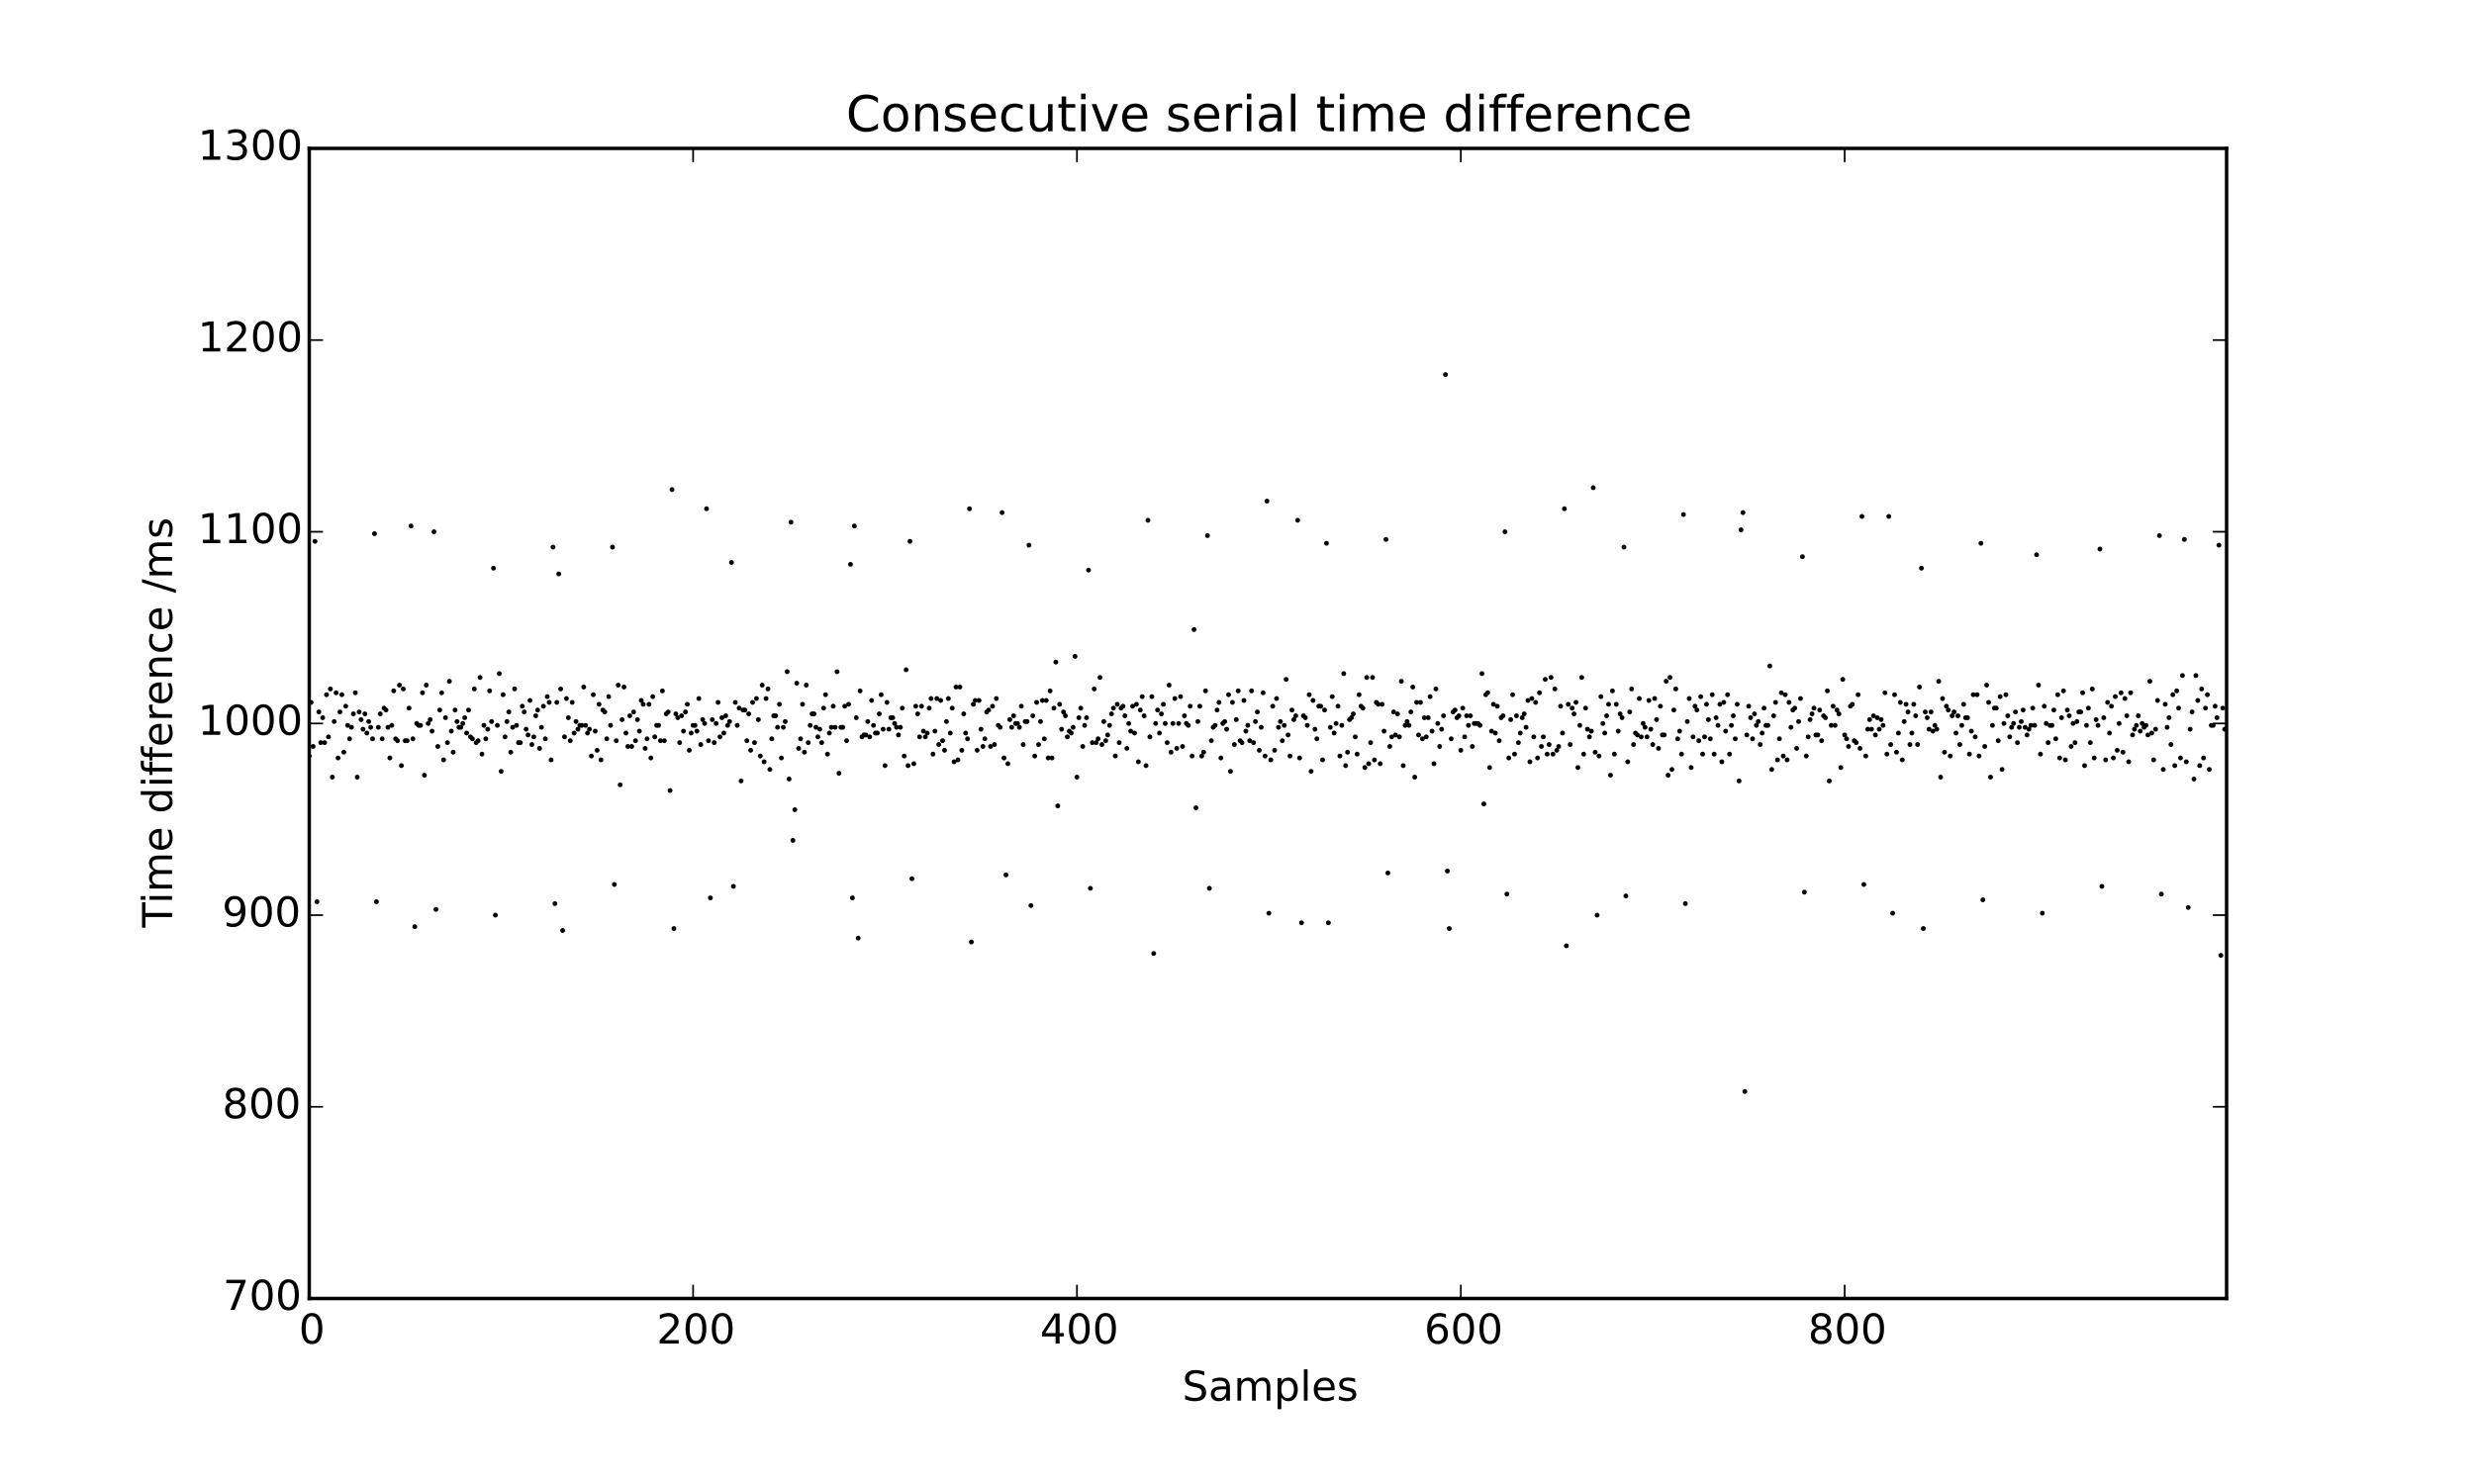 <?xml version="1.0" encoding="utf-8" standalone="no"?>
<!DOCTYPE svg PUBLIC "-//W3C//DTD SVG 1.1//EN"
  "http://www.w3.org/Graphics/SVG/1.1/DTD/svg11.dtd">
<!-- Created with matplotlib (http://matplotlib.org/) -->
<svg height="432pt" version="1.1" viewBox="0 0 720 432" width="720pt" xmlns="http://www.w3.org/2000/svg" xmlns:xlink="http://www.w3.org/1999/xlink">
 <defs>
  <style type="text/css">
*{stroke-linecap:butt;stroke-linejoin:round;}
  </style>
 </defs>
 <g id="figure_1">
  <g id="patch_1">
   <path d="
M0 432
L720 432
L720 0
L0 0
z
" style="fill:#ffffff;"/>
  </g>
  <g id="axes_1">
   <g id="patch_2">
    <path d="
M90 378
L648 378
L648 43.2
L90 43.2
z
" style="fill:#ffffff;"/>
   </g>
   <g id="PathCollection_1">
    <defs>
     <path d="
M0 0.707
C0.188 0.707 0.367 0.633 0.5 0.5
C0.633 0.367 0.707 0.188 0.707 0
C0.707 -0.188 0.633 -0.367 0.5 -0.5
C0.367 -0.633 0.188 -0.707 0 -0.707
C-0.188 -0.707 -0.367 -0.633 -0.5 -0.5
C-0.633 -0.367 -0.707 -0.188 -0.707 0
C-0.707 0.188 -0.633 0.367 -0.5 0.5
C-0.367 0.633 -0.188 0.707 0 0.707
z
" id="m8cf02c91c3"/>
    </defs>
    <g clip-path="url(#p468b818efe)">
     <use x="90.0" xlink:href="#m8cf02c91c3" y="220.086"/>
     <use x="90.559" xlink:href="#m8cf02c91c3" y="204.462"/>
     <use x="91.117" xlink:href="#m8cf02c91c3" y="217.296"/>
     <use x="91.676" xlink:href="#m8cf02c91c3" y="157.59"/>
     <use x="92.234" xlink:href="#m8cf02c91c3" y="262.494"/>
     <use x="92.793" xlink:href="#m8cf02c91c3" y="207.252"/>
     <use x="93.351" xlink:href="#m8cf02c91c3" y="216.18"/>
     <use x="93.91" xlink:href="#m8cf02c91c3" y="208.926"/>
     <use x="94.468" xlink:href="#m8cf02c91c3" y="216.18"/>
     <use x="95.027" xlink:href="#m8cf02c91c3" y="202.23"/>
     <use x="95.586" xlink:href="#m8cf02c91c3" y="214.506"/>
     <use x="96.144" xlink:href="#m8cf02c91c3" y="200.556"/>
     <use x="96.703" xlink:href="#m8cf02c91c3" y="226.224"/>
     <use x="97.261" xlink:href="#m8cf02c91c3" y="210.042"/>
     <use x="97.82" xlink:href="#m8cf02c91c3" y="201.672"/>
     <use x="98.378" xlink:href="#m8cf02c91c3" y="220.644"/>
     <use x="98.937" xlink:href="#m8cf02c91c3" y="207.252"/>
     <use x="99.495" xlink:href="#m8cf02c91c3" y="202.23"/>
     <use x="100.054" xlink:href="#m8cf02c91c3" y="218.97"/>
     <use x="100.613" xlink:href="#m8cf02c91c3" y="205.578"/>
     <use x="101.171" xlink:href="#m8cf02c91c3" y="211.158"/>
     <use x="101.73" xlink:href="#m8cf02c91c3" y="215.064"/>
     <use x="102.288" xlink:href="#m8cf02c91c3" y="211.716"/>
     <use x="102.847" xlink:href="#m8cf02c91c3" y="207.81"/>
     <use x="103.405" xlink:href="#m8cf02c91c3" y="201.672"/>
     <use x="103.964" xlink:href="#m8cf02c91c3" y="226.224"/>
     <use x="104.523" xlink:href="#m8cf02c91c3" y="207.252"/>
     <use x="105.081" xlink:href="#m8cf02c91c3" y="209.484"/>
     <use x="105.64" xlink:href="#m8cf02c91c3" y="212.274"/>
     <use x="106.198" xlink:href="#m8cf02c91c3" y="207.81"/>
     <use x="106.757" xlink:href="#m8cf02c91c3" y="213.39"/>
     <use x="107.315" xlink:href="#m8cf02c91c3" y="210.042"/>
     <use x="107.874" xlink:href="#m8cf02c91c3" y="211.716"/>
     <use x="108.432" xlink:href="#m8cf02c91c3" y="215.064"/>
     <use x="108.991" xlink:href="#m8cf02c91c3" y="155.358"/>
     <use x="109.55" xlink:href="#m8cf02c91c3" y="262.494"/>
     <use x="110.108" xlink:href="#m8cf02c91c3" y="211.716"/>
     <use x="110.667" xlink:href="#m8cf02c91c3" y="207.81"/>
     <use x="111.225" xlink:href="#m8cf02c91c3" y="215.064"/>
     <use x="111.784" xlink:href="#m8cf02c91c3" y="206.136"/>
     <use x="112.342" xlink:href="#m8cf02c91c3" y="206.694"/>
     <use x="112.901" xlink:href="#m8cf02c91c3" y="211.716"/>
     <use x="113.459" xlink:href="#m8cf02c91c3" y="220.644"/>
     <use x="114.018" xlink:href="#m8cf02c91c3" y="211.158"/>
     <use x="114.577" xlink:href="#m8cf02c91c3" y="201.114"/>
     <use x="115.135" xlink:href="#m8cf02c91c3" y="215.064"/>
     <use x="115.694" xlink:href="#m8cf02c91c3" y="215.622"/>
     <use x="116.252" xlink:href="#m8cf02c91c3" y="199.44"/>
     <use x="116.811" xlink:href="#m8cf02c91c3" y="222.876"/>
     <use x="117.369" xlink:href="#m8cf02c91c3" y="200.556"/>
     <use x="117.928" xlink:href="#m8cf02c91c3" y="215.622"/>
     <use x="118.486" xlink:href="#m8cf02c91c3" y="215.622"/>
     <use x="119.045" xlink:href="#m8cf02c91c3" y="206.136"/>
     <use x="119.604" xlink:href="#m8cf02c91c3" y="153.126"/>
     <use x="120.162" xlink:href="#m8cf02c91c3" y="215.064"/>
     <use x="120.721" xlink:href="#m8cf02c91c3" y="269.748"/>
     <use x="121.279" xlink:href="#m8cf02c91c3" y="210.6"/>
     <use x="121.838" xlink:href="#m8cf02c91c3" y="211.158"/>
     <use x="122.396" xlink:href="#m8cf02c91c3" y="211.158"/>
     <use x="122.955" xlink:href="#m8cf02c91c3" y="201.672"/>
     <use x="123.514" xlink:href="#m8cf02c91c3" y="225.666"/>
     <use x="124.072" xlink:href="#m8cf02c91c3" y="199.44"/>
     <use x="124.631" xlink:href="#m8cf02c91c3" y="210.6"/>
     <use x="125.189" xlink:href="#m8cf02c91c3" y="209.484"/>
     <use x="125.748" xlink:href="#m8cf02c91c3" y="212.832"/>
     <use x="126.306" xlink:href="#m8cf02c91c3" y="154.8"/>
     <use x="126.865" xlink:href="#m8cf02c91c3" y="264.726"/>
     <use x="127.423" xlink:href="#m8cf02c91c3" y="217.296"/>
     <use x="127.982" xlink:href="#m8cf02c91c3" y="206.694"/>
     <use x="128.541" xlink:href="#m8cf02c91c3" y="201.672"/>
     <use x="129.099" xlink:href="#m8cf02c91c3" y="221.202"/>
     <use x="129.658" xlink:href="#m8cf02c91c3" y="208.926"/>
     <use x="130.216" xlink:href="#m8cf02c91c3" y="216.18"/>
     <use x="130.775" xlink:href="#m8cf02c91c3" y="198.324"/>
     <use x="131.333" xlink:href="#m8cf02c91c3" y="212.832"/>
     <use x="131.892" xlink:href="#m8cf02c91c3" y="218.97"/>
     <use x="132.45" xlink:href="#m8cf02c91c3" y="206.694"/>
     <use x="133.009" xlink:href="#m8cf02c91c3" y="210.042"/>
     <use x="133.568" xlink:href="#m8cf02c91c3" y="211.716"/>
     <use x="134.126" xlink:href="#m8cf02c91c3" y="211.716"/>
     <use x="134.685" xlink:href="#m8cf02c91c3" y="210.6"/>
     <use x="135.243" xlink:href="#m8cf02c91c3" y="208.926"/>
     <use x="135.802" xlink:href="#m8cf02c91c3" y="213.39"/>
     <use x="136.36" xlink:href="#m8cf02c91c3" y="206.694"/>
     <use x="136.919" xlink:href="#m8cf02c91c3" y="214.506"/>
     <use x="137.477" xlink:href="#m8cf02c91c3" y="215.064"/>
     <use x="138.036" xlink:href="#m8cf02c91c3" y="200.556"/>
     <use x="138.595" xlink:href="#m8cf02c91c3" y="216.18"/>
     <use x="139.153" xlink:href="#m8cf02c91c3" y="215.622"/>
     <use x="139.712" xlink:href="#m8cf02c91c3" y="197.208"/>
     <use x="140.27" xlink:href="#m8cf02c91c3" y="219.528"/>
     <use x="140.829" xlink:href="#m8cf02c91c3" y="211.158"/>
     <use x="141.387" xlink:href="#m8cf02c91c3" y="215.064"/>
     <use x="141.946" xlink:href="#m8cf02c91c3" y="212.274"/>
     <use x="142.505" xlink:href="#m8cf02c91c3" y="201.114"/>
     <use x="143.063" xlink:href="#m8cf02c91c3" y="210.042"/>
     <use x="143.622" xlink:href="#m8cf02c91c3" y="165.402"/>
     <use x="144.18" xlink:href="#m8cf02c91c3" y="266.4"/>
     <use x="144.739" xlink:href="#m8cf02c91c3" y="211.158"/>
     <use x="145.297" xlink:href="#m8cf02c91c3" y="196.092"/>
     <use x="145.856" xlink:href="#m8cf02c91c3" y="224.55"/>
     <use x="146.414" xlink:href="#m8cf02c91c3" y="202.23"/>
     <use x="146.973" xlink:href="#m8cf02c91c3" y="214.506"/>
     <use x="147.532" xlink:href="#m8cf02c91c3" y="210.042"/>
     <use x="148.09" xlink:href="#m8cf02c91c3" y="207.252"/>
     <use x="148.649" xlink:href="#m8cf02c91c3" y="218.97"/>
     <use x="149.207" xlink:href="#m8cf02c91c3" y="211.716"/>
     <use x="149.766" xlink:href="#m8cf02c91c3" y="200.556"/>
     <use x="150.324" xlink:href="#m8cf02c91c3" y="211.158"/>
     <use x="150.883" xlink:href="#m8cf02c91c3" y="216.18"/>
     <use x="151.441" xlink:href="#m8cf02c91c3" y="216.18"/>
     <use x="152.0" xlink:href="#m8cf02c91c3" y="205.578"/>
     <use x="152.559" xlink:href="#m8cf02c91c3" y="207.252"/>
     <use x="153.117" xlink:href="#m8cf02c91c3" y="212.274"/>
     <use x="153.676" xlink:href="#m8cf02c91c3" y="213.948"/>
     <use x="154.234" xlink:href="#m8cf02c91c3" y="203.904"/>
     <use x="154.793" xlink:href="#m8cf02c91c3" y="216.738"/>
     <use x="155.351" xlink:href="#m8cf02c91c3" y="214.506"/>
     <use x="155.91" xlink:href="#m8cf02c91c3" y="208.368"/>
     <use x="156.468" xlink:href="#m8cf02c91c3" y="206.694"/>
     <use x="157.027" xlink:href="#m8cf02c91c3" y="217.854"/>
     <use x="157.586" xlink:href="#m8cf02c91c3" y="211.716"/>
     <use x="158.144" xlink:href="#m8cf02c91c3" y="205.578"/>
     <use x="158.703" xlink:href="#m8cf02c91c3" y="215.064"/>
     <use x="159.261" xlink:href="#m8cf02c91c3" y="202.788"/>
     <use x="159.82" xlink:href="#m8cf02c91c3" y="204.462"/>
     <use x="160.378" xlink:href="#m8cf02c91c3" y="221.202"/>
     <use x="160.937" xlink:href="#m8cf02c91c3" y="159.264"/>
     <use x="161.495" xlink:href="#m8cf02c91c3" y="263.052"/>
     <use x="162.054" xlink:href="#m8cf02c91c3" y="204.462"/>
     <use x="162.613" xlink:href="#m8cf02c91c3" y="167.076"/>
     <use x="163.171" xlink:href="#m8cf02c91c3" y="200.556"/>
     <use x="163.73" xlink:href="#m8cf02c91c3" y="270.864"/>
     <use x="164.288" xlink:href="#m8cf02c91c3" y="214.506"/>
     <use x="164.847" xlink:href="#m8cf02c91c3" y="203.346"/>
     <use x="165.405" xlink:href="#m8cf02c91c3" y="208.926"/>
     <use x="165.964" xlink:href="#m8cf02c91c3" y="215.622"/>
     <use x="166.523" xlink:href="#m8cf02c91c3" y="204.462"/>
     <use x="167.081" xlink:href="#m8cf02c91c3" y="213.39"/>
     <use x="167.64" xlink:href="#m8cf02c91c3" y="210.042"/>
     <use x="168.198" xlink:href="#m8cf02c91c3" y="212.274"/>
     <use x="168.757" xlink:href="#m8cf02c91c3" y="211.158"/>
     <use x="169.315" xlink:href="#m8cf02c91c3" y="211.158"/>
     <use x="169.874" xlink:href="#m8cf02c91c3" y="199.998"/>
     <use x="170.432" xlink:href="#m8cf02c91c3" y="211.158"/>
     <use x="170.991" xlink:href="#m8cf02c91c3" y="213.39"/>
     <use x="171.55" xlink:href="#m8cf02c91c3" y="212.274"/>
     <use x="172.108" xlink:href="#m8cf02c91c3" y="220.086"/>
     <use x="172.667" xlink:href="#m8cf02c91c3" y="202.23"/>
     <use x="173.225" xlink:href="#m8cf02c91c3" y="212.832"/>
     <use x="173.784" xlink:href="#m8cf02c91c3" y="218.412"/>
     <use x="174.342" xlink:href="#m8cf02c91c3" y="205.02"/>
     <use x="174.901" xlink:href="#m8cf02c91c3" y="221.202"/>
     <use x="175.459" xlink:href="#m8cf02c91c3" y="206.694"/>
     <use x="176.018" xlink:href="#m8cf02c91c3" y="207.252"/>
     <use x="176.577" xlink:href="#m8cf02c91c3" y="215.064"/>
     <use x="177.135" xlink:href="#m8cf02c91c3" y="202.788"/>
     <use x="177.694" xlink:href="#m8cf02c91c3" y="211.158"/>
     <use x="178.252" xlink:href="#m8cf02c91c3" y="159.264"/>
     <use x="178.811" xlink:href="#m8cf02c91c3" y="257.472"/>
     <use x="179.369" xlink:href="#m8cf02c91c3" y="215.622"/>
     <use x="179.928" xlink:href="#m8cf02c91c3" y="199.44"/>
     <use x="180.486" xlink:href="#m8cf02c91c3" y="228.456"/>
     <use x="181.045" xlink:href="#m8cf02c91c3" y="209.484"/>
     <use x="181.604" xlink:href="#m8cf02c91c3" y="199.998"/>
     <use x="182.162" xlink:href="#m8cf02c91c3" y="213.39"/>
     <use x="182.721" xlink:href="#m8cf02c91c3" y="217.296"/>
     <use x="183.279" xlink:href="#m8cf02c91c3" y="208.368"/>
     <use x="183.838" xlink:href="#m8cf02c91c3" y="217.296"/>
     <use x="184.396" xlink:href="#m8cf02c91c3" y="207.252"/>
     <use x="184.955" xlink:href="#m8cf02c91c3" y="215.622"/>
     <use x="185.514" xlink:href="#m8cf02c91c3" y="209.484"/>
     <use x="186.072" xlink:href="#m8cf02c91c3" y="212.832"/>
     <use x="186.631" xlink:href="#m8cf02c91c3" y="203.904"/>
     <use x="187.189" xlink:href="#m8cf02c91c3" y="205.02"/>
     <use x="187.748" xlink:href="#m8cf02c91c3" y="217.854"/>
     <use x="188.306" xlink:href="#m8cf02c91c3" y="215.064"/>
     <use x="188.865" xlink:href="#m8cf02c91c3" y="205.02"/>
     <use x="189.423" xlink:href="#m8cf02c91c3" y="220.644"/>
     <use x="189.982" xlink:href="#m8cf02c91c3" y="202.788"/>
     <use x="190.541" xlink:href="#m8cf02c91c3" y="214.506"/>
     <use x="191.099" xlink:href="#m8cf02c91c3" y="211.158"/>
     <use x="191.658" xlink:href="#m8cf02c91c3" y="211.158"/>
     <use x="192.216" xlink:href="#m8cf02c91c3" y="215.622"/>
     <use x="192.775" xlink:href="#m8cf02c91c3" y="201.114"/>
     <use x="193.333" xlink:href="#m8cf02c91c3" y="215.622"/>
     <use x="193.892" xlink:href="#m8cf02c91c3" y="207.81"/>
     <use x="194.45" xlink:href="#m8cf02c91c3" y="207.252"/>
     <use x="195.009" xlink:href="#m8cf02c91c3" y="230.13"/>
     <use x="195.568" xlink:href="#m8cf02c91c3" y="142.524"/>
     <use x="196.126" xlink:href="#m8cf02c91c3" y="270.306"/>
     <use x="196.685" xlink:href="#m8cf02c91c3" y="207.81"/>
     <use x="197.243" xlink:href="#m8cf02c91c3" y="208.926"/>
     <use x="197.802" xlink:href="#m8cf02c91c3" y="216.18"/>
     <use x="198.36" xlink:href="#m8cf02c91c3" y="208.368"/>
     <use x="198.919" xlink:href="#m8cf02c91c3" y="212.832"/>
     <use x="199.477" xlink:href="#m8cf02c91c3" y="207.252"/>
     <use x="200.036" xlink:href="#m8cf02c91c3" y="205.02"/>
     <use x="200.595" xlink:href="#m8cf02c91c3" y="218.412"/>
     <use x="201.153" xlink:href="#m8cf02c91c3" y="213.39"/>
     <use x="201.712" xlink:href="#m8cf02c91c3" y="211.158"/>
     <use x="202.27" xlink:href="#m8cf02c91c3" y="211.158"/>
     <use x="202.829" xlink:href="#m8cf02c91c3" y="212.832"/>
     <use x="203.387" xlink:href="#m8cf02c91c3" y="203.346"/>
     <use x="203.946" xlink:href="#m8cf02c91c3" y="216.738"/>
     <use x="204.505" xlink:href="#m8cf02c91c3" y="209.484"/>
     <use x="205.063" xlink:href="#m8cf02c91c3" y="210.6"/>
     <use x="205.622" xlink:href="#m8cf02c91c3" y="148.104"/>
     <use x="206.18" xlink:href="#m8cf02c91c3" y="215.622"/>
     <use x="206.739" xlink:href="#m8cf02c91c3" y="261.378"/>
     <use x="207.297" xlink:href="#m8cf02c91c3" y="209.484"/>
     <use x="207.856" xlink:href="#m8cf02c91c3" y="216.18"/>
     <use x="208.414" xlink:href="#m8cf02c91c3" y="210.6"/>
     <use x="208.973" xlink:href="#m8cf02c91c3" y="204.462"/>
     <use x="209.532" xlink:href="#m8cf02c91c3" y="214.506"/>
     <use x="210.09" xlink:href="#m8cf02c91c3" y="208.926"/>
     <use x="210.649" xlink:href="#m8cf02c91c3" y="213.39"/>
     <use x="211.207" xlink:href="#m8cf02c91c3" y="208.368"/>
     <use x="211.766" xlink:href="#m8cf02c91c3" y="211.158"/>
     <use x="212.324" xlink:href="#m8cf02c91c3" y="210.042"/>
     <use x="212.883" xlink:href="#m8cf02c91c3" y="163.728"/>
     <use x="213.441" xlink:href="#m8cf02c91c3" y="258.03"/>
     <use x="214.0" xlink:href="#m8cf02c91c3" y="204.462"/>
     <use x="214.559" xlink:href="#m8cf02c91c3" y="211.158"/>
     <use x="215.117" xlink:href="#m8cf02c91c3" y="206.136"/>
     <use x="215.676" xlink:href="#m8cf02c91c3" y="227.34"/>
     <use x="216.234" xlink:href="#m8cf02c91c3" y="206.694"/>
     <use x="216.793" xlink:href="#m8cf02c91c3" y="206.694"/>
     <use x="217.351" xlink:href="#m8cf02c91c3" y="215.622"/>
     <use x="217.91" xlink:href="#m8cf02c91c3" y="207.81"/>
     <use x="218.468" xlink:href="#m8cf02c91c3" y="218.412"/>
     <use x="219.027" xlink:href="#m8cf02c91c3" y="204.462"/>
     <use x="219.586" xlink:href="#m8cf02c91c3" y="216.18"/>
     <use x="220.144" xlink:href="#m8cf02c91c3" y="203.346"/>
     <use x="220.703" xlink:href="#m8cf02c91c3" y="209.484"/>
     <use x="221.261" xlink:href="#m8cf02c91c3" y="220.086"/>
     <use x="221.82" xlink:href="#m8cf02c91c3" y="199.44"/>
     <use x="222.378" xlink:href="#m8cf02c91c3" y="221.76"/>
     <use x="222.937" xlink:href="#m8cf02c91c3" y="203.346"/>
     <use x="223.495" xlink:href="#m8cf02c91c3" y="200.556"/>
     <use x="224.054" xlink:href="#m8cf02c91c3" y="223.992"/>
     <use x="224.613" xlink:href="#m8cf02c91c3" y="215.064"/>
     <use x="225.171" xlink:href="#m8cf02c91c3" y="208.368"/>
     <use x="225.73" xlink:href="#m8cf02c91c3" y="208.368"/>
     <use x="226.288" xlink:href="#m8cf02c91c3" y="211.716"/>
     <use x="226.847" xlink:href="#m8cf02c91c3" y="205.02"/>
     <use x="227.405" xlink:href="#m8cf02c91c3" y="220.644"/>
     <use x="227.964" xlink:href="#m8cf02c91c3" y="211.716"/>
     <use x="228.523" xlink:href="#m8cf02c91c3" y="210.042"/>
     <use x="229.081" xlink:href="#m8cf02c91c3" y="195.534"/>
     <use x="229.64" xlink:href="#m8cf02c91c3" y="226.782"/>
     <use x="230.198" xlink:href="#m8cf02c91c3" y="152.01"/>
     <use x="230.757" xlink:href="#m8cf02c91c3" y="244.638"/>
     <use x="231.315" xlink:href="#m8cf02c91c3" y="235.71"/>
     <use x="231.874" xlink:href="#m8cf02c91c3" y="198.882"/>
     <use x="232.432" xlink:href="#m8cf02c91c3" y="217.854"/>
     <use x="232.991" xlink:href="#m8cf02c91c3" y="215.064"/>
     <use x="233.55" xlink:href="#m8cf02c91c3" y="205.02"/>
     <use x="234.108" xlink:href="#m8cf02c91c3" y="218.97"/>
     <use x="234.667" xlink:href="#m8cf02c91c3" y="199.44"/>
     <use x="235.225" xlink:href="#m8cf02c91c3" y="216.18"/>
     <use x="235.784" xlink:href="#m8cf02c91c3" y="211.158"/>
     <use x="236.342" xlink:href="#m8cf02c91c3" y="207.81"/>
     <use x="236.901" xlink:href="#m8cf02c91c3" y="207.81"/>
     <use x="237.459" xlink:href="#m8cf02c91c3" y="211.716"/>
     <use x="238.018" xlink:href="#m8cf02c91c3" y="214.506"/>
     <use x="238.577" xlink:href="#m8cf02c91c3" y="212.274"/>
     <use x="239.135" xlink:href="#m8cf02c91c3" y="216.18"/>
     <use x="239.694" xlink:href="#m8cf02c91c3" y="206.136"/>
     <use x="240.252" xlink:href="#m8cf02c91c3" y="202.23"/>
     <use x="240.811" xlink:href="#m8cf02c91c3" y="219.528"/>
     <use x="241.369" xlink:href="#m8cf02c91c3" y="213.39"/>
     <use x="241.928" xlink:href="#m8cf02c91c3" y="211.716"/>
     <use x="242.486" xlink:href="#m8cf02c91c3" y="205.578"/>
     <use x="243.045" xlink:href="#m8cf02c91c3" y="211.716"/>
     <use x="243.604" xlink:href="#m8cf02c91c3" y="195.534"/>
     <use x="244.162" xlink:href="#m8cf02c91c3" y="225.108"/>
     <use x="244.721" xlink:href="#m8cf02c91c3" y="211.716"/>
     <use x="245.279" xlink:href="#m8cf02c91c3" y="211.716"/>
     <use x="245.838" xlink:href="#m8cf02c91c3" y="205.578"/>
     <use x="246.396" xlink:href="#m8cf02c91c3" y="215.622"/>
     <use x="246.955" xlink:href="#m8cf02c91c3" y="205.02"/>
     <use x="247.514" xlink:href="#m8cf02c91c3" y="164.286"/>
     <use x="248.072" xlink:href="#m8cf02c91c3" y="261.378"/>
     <use x="248.631" xlink:href="#m8cf02c91c3" y="153.126"/>
     <use x="249.189" xlink:href="#m8cf02c91c3" y="208.926"/>
     <use x="249.748" xlink:href="#m8cf02c91c3" y="273.096"/>
     <use x="250.306" xlink:href="#m8cf02c91c3" y="201.114"/>
     <use x="250.865" xlink:href="#m8cf02c91c3" y="214.506"/>
     <use x="251.423" xlink:href="#m8cf02c91c3" y="213.948"/>
     <use x="251.982" xlink:href="#m8cf02c91c3" y="213.948"/>
     <use x="252.541" xlink:href="#m8cf02c91c3" y="210.042"/>
     <use x="253.099" xlink:href="#m8cf02c91c3" y="214.506"/>
     <use x="253.658" xlink:href="#m8cf02c91c3" y="203.904"/>
     <use x="254.216" xlink:href="#m8cf02c91c3" y="211.158"/>
     <use x="254.775" xlink:href="#m8cf02c91c3" y="213.39"/>
     <use x="255.333" xlink:href="#m8cf02c91c3" y="213.39"/>
     <use x="255.892" xlink:href="#m8cf02c91c3" y="207.81"/>
     <use x="256.45" xlink:href="#m8cf02c91c3" y="202.23"/>
     <use x="257.009" xlink:href="#m8cf02c91c3" y="212.274"/>
     <use x="257.568" xlink:href="#m8cf02c91c3" y="222.876"/>
     <use x="258.126" xlink:href="#m8cf02c91c3" y="204.462"/>
     <use x="258.685" xlink:href="#m8cf02c91c3" y="212.274"/>
     <use x="259.243" xlink:href="#m8cf02c91c3" y="208.926"/>
     <use x="259.802" xlink:href="#m8cf02c91c3" y="208.926"/>
     <use x="260.36" xlink:href="#m8cf02c91c3" y="210.6"/>
     <use x="260.919" xlink:href="#m8cf02c91c3" y="211.716"/>
     <use x="261.477" xlink:href="#m8cf02c91c3" y="213.948"/>
     <use x="262.036" xlink:href="#m8cf02c91c3" y="211.716"/>
     <use x="262.595" xlink:href="#m8cf02c91c3" y="206.136"/>
     <use x="263.153" xlink:href="#m8cf02c91c3" y="220.086"/>
     <use x="263.712" xlink:href="#m8cf02c91c3" y="194.976"/>
     <use x="264.27" xlink:href="#m8cf02c91c3" y="222.876"/>
     <use x="264.829" xlink:href="#m8cf02c91c3" y="157.59"/>
     <use x="265.387" xlink:href="#m8cf02c91c3" y="255.798"/>
     <use x="265.946" xlink:href="#m8cf02c91c3" y="222.318"/>
     <use x="266.505" xlink:href="#m8cf02c91c3" y="205.578"/>
     <use x="267.063" xlink:href="#m8cf02c91c3" y="207.81"/>
     <use x="267.622" xlink:href="#m8cf02c91c3" y="214.506"/>
     <use x="268.18" xlink:href="#m8cf02c91c3" y="205.578"/>
     <use x="268.739" xlink:href="#m8cf02c91c3" y="212.832"/>
     <use x="269.297" xlink:href="#m8cf02c91c3" y="214.506"/>
     <use x="269.856" xlink:href="#m8cf02c91c3" y="213.39"/>
     <use x="270.414" xlink:href="#m8cf02c91c3" y="206.136"/>
     <use x="270.973" xlink:href="#m8cf02c91c3" y="203.346"/>
     <use x="271.532" xlink:href="#m8cf02c91c3" y="219.528"/>
     <use x="272.09" xlink:href="#m8cf02c91c3" y="212.832"/>
     <use x="272.649" xlink:href="#m8cf02c91c3" y="203.346"/>
     <use x="273.207" xlink:href="#m8cf02c91c3" y="216.738"/>
     <use x="273.766" xlink:href="#m8cf02c91c3" y="203.904"/>
     <use x="274.324" xlink:href="#m8cf02c91c3" y="215.622"/>
     <use x="274.883" xlink:href="#m8cf02c91c3" y="218.412"/>
     <use x="275.441" xlink:href="#m8cf02c91c3" y="210.042"/>
     <use x="276.0" xlink:href="#m8cf02c91c3" y="203.346"/>
     <use x="276.559" xlink:href="#m8cf02c91c3" y="213.39"/>
     <use x="277.117" xlink:href="#m8cf02c91c3" y="206.136"/>
     <use x="277.676" xlink:href="#m8cf02c91c3" y="221.76"/>
     <use x="278.234" xlink:href="#m8cf02c91c3" y="199.998"/>
     <use x="278.793" xlink:href="#m8cf02c91c3" y="221.202"/>
     <use x="279.351" xlink:href="#m8cf02c91c3" y="199.998"/>
     <use x="279.91" xlink:href="#m8cf02c91c3" y="218.412"/>
     <use x="280.468" xlink:href="#m8cf02c91c3" y="207.81"/>
     <use x="281.027" xlink:href="#m8cf02c91c3" y="213.39"/>
     <use x="281.586" xlink:href="#m8cf02c91c3" y="215.064"/>
     <use x="282.144" xlink:href="#m8cf02c91c3" y="148.104"/>
     <use x="282.703" xlink:href="#m8cf02c91c3" y="274.212"/>
     <use x="283.261" xlink:href="#m8cf02c91c3" y="205.02"/>
     <use x="283.82" xlink:href="#m8cf02c91c3" y="203.904"/>
     <use x="284.378" xlink:href="#m8cf02c91c3" y="218.412"/>
     <use x="284.937" xlink:href="#m8cf02c91c3" y="203.904"/>
     <use x="285.495" xlink:href="#m8cf02c91c3" y="212.274"/>
     <use x="286.054" xlink:href="#m8cf02c91c3" y="217.296"/>
     <use x="286.613" xlink:href="#m8cf02c91c3" y="215.064"/>
     <use x="287.171" xlink:href="#m8cf02c91c3" y="207.252"/>
     <use x="287.73" xlink:href="#m8cf02c91c3" y="206.694"/>
     <use x="288.288" xlink:href="#m8cf02c91c3" y="217.296"/>
     <use x="288.847" xlink:href="#m8cf02c91c3" y="205.578"/>
     <use x="289.405" xlink:href="#m8cf02c91c3" y="216.738"/>
     <use x="289.964" xlink:href="#m8cf02c91c3" y="203.346"/>
     <use x="290.523" xlink:href="#m8cf02c91c3" y="211.158"/>
     <use x="291.081" xlink:href="#m8cf02c91c3" y="211.716"/>
     <use x="291.64" xlink:href="#m8cf02c91c3" y="149.22"/>
     <use x="292.198" xlink:href="#m8cf02c91c3" y="220.644"/>
     <use x="292.757" xlink:href="#m8cf02c91c3" y="254.682"/>
     <use x="293.315" xlink:href="#m8cf02c91c3" y="222.318"/>
     <use x="293.874" xlink:href="#m8cf02c91c3" y="209.484"/>
     <use x="294.432" xlink:href="#m8cf02c91c3" y="211.716"/>
     <use x="294.991" xlink:href="#m8cf02c91c3" y="208.368"/>
     <use x="295.55" xlink:href="#m8cf02c91c3" y="210.6"/>
     <use x="296.108" xlink:href="#m8cf02c91c3" y="210.6"/>
     <use x="296.667" xlink:href="#m8cf02c91c3" y="211.716"/>
     <use x="297.225" xlink:href="#m8cf02c91c3" y="205.578"/>
     <use x="297.784" xlink:href="#m8cf02c91c3" y="216.738"/>
     <use x="298.342" xlink:href="#m8cf02c91c3" y="210.042"/>
     <use x="298.901" xlink:href="#m8cf02c91c3" y="210.042"/>
     <use x="299.459" xlink:href="#m8cf02c91c3" y="158.706"/>
     <use x="300.018" xlink:href="#m8cf02c91c3" y="263.61"/>
     <use x="300.577" xlink:href="#m8cf02c91c3" y="208.368"/>
     <use x="301.135" xlink:href="#m8cf02c91c3" y="220.086"/>
     <use x="301.694" xlink:href="#m8cf02c91c3" y="204.462"/>
     <use x="302.252" xlink:href="#m8cf02c91c3" y="216.738"/>
     <use x="302.811" xlink:href="#m8cf02c91c3" y="210.042"/>
     <use x="303.369" xlink:href="#m8cf02c91c3" y="203.904"/>
     <use x="303.928" xlink:href="#m8cf02c91c3" y="215.064"/>
     <use x="304.486" xlink:href="#m8cf02c91c3" y="203.904"/>
     <use x="305.045" xlink:href="#m8cf02c91c3" y="220.644"/>
     <use x="305.604" xlink:href="#m8cf02c91c3" y="201.114"/>
     <use x="306.162" xlink:href="#m8cf02c91c3" y="220.644"/>
     <use x="306.721" xlink:href="#m8cf02c91c3" y="206.136"/>
     <use x="307.279" xlink:href="#m8cf02c91c3" y="192.744"/>
     <use x="307.838" xlink:href="#m8cf02c91c3" y="234.594"/>
     <use x="308.396" xlink:href="#m8cf02c91c3" y="205.02"/>
     <use x="308.955" xlink:href="#m8cf02c91c3" y="212.274"/>
     <use x="309.514" xlink:href="#m8cf02c91c3" y="207.252"/>
     <use x="310.072" xlink:href="#m8cf02c91c3" y="208.368"/>
     <use x="310.631" xlink:href="#m8cf02c91c3" y="214.506"/>
     <use x="311.189" xlink:href="#m8cf02c91c3" y="212.832"/>
     <use x="311.748" xlink:href="#m8cf02c91c3" y="213.39"/>
     <use x="312.306" xlink:href="#m8cf02c91c3" y="211.716"/>
     <use x="312.865" xlink:href="#m8cf02c91c3" y="191.07"/>
     <use x="313.423" xlink:href="#m8cf02c91c3" y="226.224"/>
     <use x="313.982" xlink:href="#m8cf02c91c3" y="208.926"/>
     <use x="314.541" xlink:href="#m8cf02c91c3" y="206.136"/>
     <use x="315.099" xlink:href="#m8cf02c91c3" y="217.296"/>
     <use x="315.658" xlink:href="#m8cf02c91c3" y="211.158"/>
     <use x="316.216" xlink:href="#m8cf02c91c3" y="208.926"/>
     <use x="316.775" xlink:href="#m8cf02c91c3" y="165.96"/>
     <use x="317.333" xlink:href="#m8cf02c91c3" y="258.588"/>
     <use x="317.892" xlink:href="#m8cf02c91c3" y="216.18"/>
     <use x="318.45" xlink:href="#m8cf02c91c3" y="200.556"/>
     <use x="319.009" xlink:href="#m8cf02c91c3" y="216.18"/>
     <use x="319.568" xlink:href="#m8cf02c91c3" y="215.064"/>
     <use x="320.126" xlink:href="#m8cf02c91c3" y="197.208"/>
     <use x="320.685" xlink:href="#m8cf02c91c3" y="216.738"/>
     <use x="321.243" xlink:href="#m8cf02c91c3" y="210.042"/>
     <use x="321.802" xlink:href="#m8cf02c91c3" y="215.622"/>
     <use x="322.36" xlink:href="#m8cf02c91c3" y="213.948"/>
     <use x="322.919" xlink:href="#m8cf02c91c3" y="211.158"/>
     <use x="323.477" xlink:href="#m8cf02c91c3" y="207.81"/>
     <use x="324.036" xlink:href="#m8cf02c91c3" y="206.136"/>
     <use x="324.595" xlink:href="#m8cf02c91c3" y="220.086"/>
     <use x="325.153" xlink:href="#m8cf02c91c3" y="205.02"/>
     <use x="325.712" xlink:href="#m8cf02c91c3" y="216.18"/>
     <use x="326.27" xlink:href="#m8cf02c91c3" y="206.136"/>
     <use x="326.829" xlink:href="#m8cf02c91c3" y="205.578"/>
     <use x="327.387" xlink:href="#m8cf02c91c3" y="208.368"/>
     <use x="327.946" xlink:href="#m8cf02c91c3" y="217.854"/>
     <use x="328.505" xlink:href="#m8cf02c91c3" y="210.6"/>
     <use x="329.063" xlink:href="#m8cf02c91c3" y="212.832"/>
     <use x="329.622" xlink:href="#m8cf02c91c3" y="205.578"/>
     <use x="330.18" xlink:href="#m8cf02c91c3" y="213.39"/>
     <use x="330.739" xlink:href="#m8cf02c91c3" y="205.02"/>
     <use x="331.297" xlink:href="#m8cf02c91c3" y="221.76"/>
     <use x="331.856" xlink:href="#m8cf02c91c3" y="206.694"/>
     <use x="332.414" xlink:href="#m8cf02c91c3" y="202.788"/>
     <use x="332.973" xlink:href="#m8cf02c91c3" y="208.368"/>
     <use x="333.532" xlink:href="#m8cf02c91c3" y="222.876"/>
     <use x="334.09" xlink:href="#m8cf02c91c3" y="151.452"/>
     <use x="334.649" xlink:href="#m8cf02c91c3" y="214.506"/>
     <use x="335.207" xlink:href="#m8cf02c91c3" y="202.788"/>
     <use x="335.766" xlink:href="#m8cf02c91c3" y="277.56"/>
     <use x="336.324" xlink:href="#m8cf02c91c3" y="210.6"/>
     <use x="336.883" xlink:href="#m8cf02c91c3" y="206.694"/>
     <use x="337.441" xlink:href="#m8cf02c91c3" y="213.39"/>
     <use x="338.0" xlink:href="#m8cf02c91c3" y="207.81"/>
     <use x="338.559" xlink:href="#m8cf02c91c3" y="205.02"/>
     <use x="339.117" xlink:href="#m8cf02c91c3" y="210.6"/>
     <use x="339.676" xlink:href="#m8cf02c91c3" y="216.18"/>
     <use x="340.234" xlink:href="#m8cf02c91c3" y="199.44"/>
     <use x="340.793" xlink:href="#m8cf02c91c3" y="218.97"/>
     <use x="341.351" xlink:href="#m8cf02c91c3" y="210.6"/>
     <use x="341.91" xlink:href="#m8cf02c91c3" y="203.346"/>
     <use x="342.468" xlink:href="#m8cf02c91c3" y="217.854"/>
     <use x="343.027" xlink:href="#m8cf02c91c3" y="210.6"/>
     <use x="343.586" xlink:href="#m8cf02c91c3" y="202.788"/>
     <use x="344.144" xlink:href="#m8cf02c91c3" y="217.296"/>
     <use x="344.703" xlink:href="#m8cf02c91c3" y="208.368"/>
     <use x="345.261" xlink:href="#m8cf02c91c3" y="210.6"/>
     <use x="345.82" xlink:href="#m8cf02c91c3" y="211.158"/>
     <use x="346.378" xlink:href="#m8cf02c91c3" y="205.578"/>
     <use x="346.937" xlink:href="#m8cf02c91c3" y="220.086"/>
     <use x="347.495" xlink:href="#m8cf02c91c3" y="183.258"/>
     <use x="348.054" xlink:href="#m8cf02c91c3" y="235.152"/>
     <use x="348.613" xlink:href="#m8cf02c91c3" y="210.042"/>
     <use x="349.171" xlink:href="#m8cf02c91c3" y="205.578"/>
     <use x="349.73" xlink:href="#m8cf02c91c3" y="220.086"/>
     <use x="350.288" xlink:href="#m8cf02c91c3" y="218.97"/>
     <use x="350.847" xlink:href="#m8cf02c91c3" y="201.114"/>
     <use x="351.405" xlink:href="#m8cf02c91c3" y="155.916"/>
     <use x="351.964" xlink:href="#m8cf02c91c3" y="258.588"/>
     <use x="352.523" xlink:href="#m8cf02c91c3" y="215.622"/>
     <use x="353.081" xlink:href="#m8cf02c91c3" y="211.716"/>
     <use x="353.64" xlink:href="#m8cf02c91c3" y="211.158"/>
     <use x="354.198" xlink:href="#m8cf02c91c3" y="206.694"/>
     <use x="354.757" xlink:href="#m8cf02c91c3" y="204.462"/>
     <use x="355.315" xlink:href="#m8cf02c91c3" y="220.644"/>
     <use x="355.874" xlink:href="#m8cf02c91c3" y="210.6"/>
     <use x="356.432" xlink:href="#m8cf02c91c3" y="210.042"/>
     <use x="356.991" xlink:href="#m8cf02c91c3" y="212.274"/>
     <use x="357.55" xlink:href="#m8cf02c91c3" y="202.23"/>
     <use x="358.108" xlink:href="#m8cf02c91c3" y="224.55"/>
     <use x="358.667" xlink:href="#m8cf02c91c3" y="204.462"/>
     <use x="359.225" xlink:href="#m8cf02c91c3" y="216.738"/>
     <use x="359.784" xlink:href="#m8cf02c91c3" y="209.484"/>
     <use x="360.342" xlink:href="#m8cf02c91c3" y="201.114"/>
     <use x="360.901" xlink:href="#m8cf02c91c3" y="215.622"/>
     <use x="361.459" xlink:href="#m8cf02c91c3" y="216.18"/>
     <use x="362.018" xlink:href="#m8cf02c91c3" y="203.904"/>
     <use x="362.577" xlink:href="#m8cf02c91c3" y="212.832"/>
     <use x="363.135" xlink:href="#m8cf02c91c3" y="211.158"/>
     <use x="363.694" xlink:href="#m8cf02c91c3" y="215.622"/>
     <use x="364.252" xlink:href="#m8cf02c91c3" y="201.114"/>
     <use x="364.811" xlink:href="#m8cf02c91c3" y="216.18"/>
     <use x="365.369" xlink:href="#m8cf02c91c3" y="210.042"/>
     <use x="365.928" xlink:href="#m8cf02c91c3" y="207.252"/>
     <use x="366.486" xlink:href="#m8cf02c91c3" y="218.412"/>
     <use x="367.045" xlink:href="#m8cf02c91c3" y="211.716"/>
     <use x="367.604" xlink:href="#m8cf02c91c3" y="201.672"/>
     <use x="368.162" xlink:href="#m8cf02c91c3" y="220.086"/>
     <use x="368.721" xlink:href="#m8cf02c91c3" y="145.872"/>
     <use x="369.279" xlink:href="#m8cf02c91c3" y="265.842"/>
     <use x="369.838" xlink:href="#m8cf02c91c3" y="221.202"/>
     <use x="370.396" xlink:href="#m8cf02c91c3" y="205.578"/>
     <use x="370.955" xlink:href="#m8cf02c91c3" y="218.412"/>
     <use x="371.514" xlink:href="#m8cf02c91c3" y="203.346"/>
     <use x="372.072" xlink:href="#m8cf02c91c3" y="211.716"/>
     <use x="372.631" xlink:href="#m8cf02c91c3" y="210.042"/>
     <use x="373.189" xlink:href="#m8cf02c91c3" y="215.622"/>
     <use x="373.748" xlink:href="#m8cf02c91c3" y="211.158"/>
     <use x="374.306" xlink:href="#m8cf02c91c3" y="197.766"/>
     <use x="374.865" xlink:href="#m8cf02c91c3" y="213.948"/>
     <use x="375.423" xlink:href="#m8cf02c91c3" y="220.086"/>
     <use x="375.982" xlink:href="#m8cf02c91c3" y="206.694"/>
     <use x="376.541" xlink:href="#m8cf02c91c3" y="209.484"/>
     <use x="377.099" xlink:href="#m8cf02c91c3" y="208.368"/>
     <use x="377.658" xlink:href="#m8cf02c91c3" y="151.452"/>
     <use x="378.216" xlink:href="#m8cf02c91c3" y="220.644"/>
     <use x="378.775" xlink:href="#m8cf02c91c3" y="268.632"/>
     <use x="379.333" xlink:href="#m8cf02c91c3" y="208.368"/>
     <use x="379.892" xlink:href="#m8cf02c91c3" y="208.926"/>
     <use x="380.45" xlink:href="#m8cf02c91c3" y="211.158"/>
     <use x="381.009" xlink:href="#m8cf02c91c3" y="202.23"/>
     <use x="381.568" xlink:href="#m8cf02c91c3" y="224.55"/>
     <use x="382.126" xlink:href="#m8cf02c91c3" y="203.904"/>
     <use x="382.685" xlink:href="#m8cf02c91c3" y="212.274"/>
     <use x="383.243" xlink:href="#m8cf02c91c3" y="215.064"/>
     <use x="383.802" xlink:href="#m8cf02c91c3" y="205.578"/>
     <use x="384.36" xlink:href="#m8cf02c91c3" y="205.578"/>
     <use x="384.919" xlink:href="#m8cf02c91c3" y="221.202"/>
     <use x="385.477" xlink:href="#m8cf02c91c3" y="206.694"/>
     <use x="386.036" xlink:href="#m8cf02c91c3" y="158.148"/>
     <use x="386.595" xlink:href="#m8cf02c91c3" y="268.632"/>
     <use x="387.153" xlink:href="#m8cf02c91c3" y="211.716"/>
     <use x="387.712" xlink:href="#m8cf02c91c3" y="202.788"/>
     <use x="388.27" xlink:href="#m8cf02c91c3" y="213.39"/>
     <use x="388.829" xlink:href="#m8cf02c91c3" y="210.6"/>
     <use x="389.387" xlink:href="#m8cf02c91c3" y="205.578"/>
     <use x="389.946" xlink:href="#m8cf02c91c3" y="220.086"/>
     <use x="390.505" xlink:href="#m8cf02c91c3" y="211.158"/>
     <use x="391.063" xlink:href="#m8cf02c91c3" y="196.092"/>
     <use x="391.622" xlink:href="#m8cf02c91c3" y="222.876"/>
     <use x="392.18" xlink:href="#m8cf02c91c3" y="218.97"/>
     <use x="392.739" xlink:href="#m8cf02c91c3" y="209.484"/>
     <use x="393.297" xlink:href="#m8cf02c91c3" y="208.926"/>
     <use x="393.856" xlink:href="#m8cf02c91c3" y="207.81"/>
     <use x="394.414" xlink:href="#m8cf02c91c3" y="214.506"/>
     <use x="394.973" xlink:href="#m8cf02c91c3" y="219.528"/>
     <use x="395.532" xlink:href="#m8cf02c91c3" y="202.23"/>
     <use x="396.09" xlink:href="#m8cf02c91c3" y="205.578"/>
     <use x="396.649" xlink:href="#m8cf02c91c3" y="206.136"/>
     <use x="397.207" xlink:href="#m8cf02c91c3" y="223.434"/>
     <use x="397.766" xlink:href="#m8cf02c91c3" y="197.208"/>
     <use x="398.324" xlink:href="#m8cf02c91c3" y="222.318"/>
     <use x="398.883" xlink:href="#m8cf02c91c3" y="216.18"/>
     <use x="399.441" xlink:href="#m8cf02c91c3" y="197.208"/>
     <use x="400.0" xlink:href="#m8cf02c91c3" y="221.202"/>
     <use x="400.559" xlink:href="#m8cf02c91c3" y="204.462"/>
     <use x="401.117" xlink:href="#m8cf02c91c3" y="205.02"/>
     <use x="401.676" xlink:href="#m8cf02c91c3" y="222.318"/>
     <use x="402.234" xlink:href="#m8cf02c91c3" y="205.02"/>
     <use x="402.793" xlink:href="#m8cf02c91c3" y="212.832"/>
     <use x="403.351" xlink:href="#m8cf02c91c3" y="157.032"/>
     <use x="403.91" xlink:href="#m8cf02c91c3" y="254.124"/>
     <use x="404.468" xlink:href="#m8cf02c91c3" y="217.296"/>
     <use x="405.027" xlink:href="#m8cf02c91c3" y="214.506"/>
     <use x="405.586" xlink:href="#m8cf02c91c3" y="207.252"/>
     <use x="406.144" xlink:href="#m8cf02c91c3" y="213.948"/>
     <use x="406.703" xlink:href="#m8cf02c91c3" y="207.81"/>
     <use x="407.261" xlink:href="#m8cf02c91c3" y="214.506"/>
     <use x="407.82" xlink:href="#m8cf02c91c3" y="198.324"/>
     <use x="408.378" xlink:href="#m8cf02c91c3" y="222.876"/>
     <use x="408.937" xlink:href="#m8cf02c91c3" y="211.158"/>
     <use x="409.495" xlink:href="#m8cf02c91c3" y="210.042"/>
     <use x="410.054" xlink:href="#m8cf02c91c3" y="211.158"/>
     <use x="410.613" xlink:href="#m8cf02c91c3" y="207.252"/>
     <use x="411.171" xlink:href="#m8cf02c91c3" y="199.998"/>
     <use x="411.73" xlink:href="#m8cf02c91c3" y="226.224"/>
     <use x="412.288" xlink:href="#m8cf02c91c3" y="204.462"/>
     <use x="412.847" xlink:href="#m8cf02c91c3" y="213.948"/>
     <use x="413.405" xlink:href="#m8cf02c91c3" y="204.462"/>
     <use x="413.964" xlink:href="#m8cf02c91c3" y="215.064"/>
     <use x="414.523" xlink:href="#m8cf02c91c3" y="208.926"/>
     <use x="415.081" xlink:href="#m8cf02c91c3" y="214.506"/>
     <use x="415.64" xlink:href="#m8cf02c91c3" y="208.926"/>
     <use x="416.198" xlink:href="#m8cf02c91c3" y="202.788"/>
     <use x="416.757" xlink:href="#m8cf02c91c3" y="212.832"/>
     <use x="417.315" xlink:href="#m8cf02c91c3" y="222.318"/>
     <use x="417.874" xlink:href="#m8cf02c91c3" y="200.556"/>
     <use x="418.432" xlink:href="#m8cf02c91c3" y="210.6"/>
     <use x="418.991" xlink:href="#m8cf02c91c3" y="217.296"/>
     <use x="419.55" xlink:href="#m8cf02c91c3" y="212.274"/>
     <use x="420.108" xlink:href="#m8cf02c91c3" y="208.368"/>
     <use x="420.667" xlink:href="#m8cf02c91c3" y="109.044"/>
     <use x="421.225" xlink:href="#m8cf02c91c3" y="253.566"/>
     <use x="421.784" xlink:href="#m8cf02c91c3" y="270.306"/>
     <use x="422.342" xlink:href="#m8cf02c91c3" y="215.064"/>
     <use x="422.901" xlink:href="#m8cf02c91c3" y="207.252"/>
     <use x="423.459" xlink:href="#m8cf02c91c3" y="206.694"/>
     <use x="424.018" xlink:href="#m8cf02c91c3" y="208.926"/>
     <use x="424.577" xlink:href="#m8cf02c91c3" y="208.368"/>
     <use x="425.135" xlink:href="#m8cf02c91c3" y="218.412"/>
     <use x="425.694" xlink:href="#m8cf02c91c3" y="206.136"/>
     <use x="426.252" xlink:href="#m8cf02c91c3" y="214.506"/>
     <use x="426.811" xlink:href="#m8cf02c91c3" y="208.368"/>
     <use x="427.369" xlink:href="#m8cf02c91c3" y="211.158"/>
     <use x="427.928" xlink:href="#m8cf02c91c3" y="208.368"/>
     <use x="428.486" xlink:href="#m8cf02c91c3" y="217.296"/>
     <use x="429.045" xlink:href="#m8cf02c91c3" y="210.6"/>
     <use x="429.604" xlink:href="#m8cf02c91c3" y="210.6"/>
     <use x="430.162" xlink:href="#m8cf02c91c3" y="210.6"/>
     <use x="430.721" xlink:href="#m8cf02c91c3" y="211.158"/>
     <use x="431.279" xlink:href="#m8cf02c91c3" y="196.092"/>
     <use x="431.838" xlink:href="#m8cf02c91c3" y="234.036"/>
     <use x="432.396" xlink:href="#m8cf02c91c3" y="202.23"/>
     <use x="432.955" xlink:href="#m8cf02c91c3" y="201.672"/>
     <use x="433.514" xlink:href="#m8cf02c91c3" y="223.434"/>
     <use x="434.072" xlink:href="#m8cf02c91c3" y="212.832"/>
     <use x="434.631" xlink:href="#m8cf02c91c3" y="205.02"/>
     <use x="435.189" xlink:href="#m8cf02c91c3" y="213.39"/>
     <use x="435.748" xlink:href="#m8cf02c91c3" y="205.578"/>
     <use x="436.306" xlink:href="#m8cf02c91c3" y="215.622"/>
     <use x="436.865" xlink:href="#m8cf02c91c3" y="208.926"/>
     <use x="437.423" xlink:href="#m8cf02c91c3" y="208.368"/>
     <use x="437.982" xlink:href="#m8cf02c91c3" y="154.8"/>
     <use x="438.541" xlink:href="#m8cf02c91c3" y="260.262"/>
     <use x="439.099" xlink:href="#m8cf02c91c3" y="220.644"/>
     <use x="439.658" xlink:href="#m8cf02c91c3" y="209.484"/>
     <use x="440.216" xlink:href="#m8cf02c91c3" y="202.23"/>
     <use x="440.775" xlink:href="#m8cf02c91c3" y="219.528"/>
     <use x="441.333" xlink:href="#m8cf02c91c3" y="208.368"/>
     <use x="441.892" xlink:href="#m8cf02c91c3" y="216.18"/>
     <use x="442.45" xlink:href="#m8cf02c91c3" y="213.39"/>
     <use x="443.009" xlink:href="#m8cf02c91c3" y="208.926"/>
     <use x="443.568" xlink:href="#m8cf02c91c3" y="207.81"/>
     <use x="444.126" xlink:href="#m8cf02c91c3" y="211.716"/>
     <use x="444.685" xlink:href="#m8cf02c91c3" y="203.904"/>
     <use x="445.243" xlink:href="#m8cf02c91c3" y="221.76"/>
     <use x="445.802" xlink:href="#m8cf02c91c3" y="203.346"/>
     <use x="446.36" xlink:href="#m8cf02c91c3" y="214.506"/>
     <use x="446.919" xlink:href="#m8cf02c91c3" y="204.462"/>
     <use x="447.477" xlink:href="#m8cf02c91c3" y="220.644"/>
     <use x="448.036" xlink:href="#m8cf02c91c3" y="201.672"/>
     <use x="448.595" xlink:href="#m8cf02c91c3" y="217.296"/>
     <use x="449.153" xlink:href="#m8cf02c91c3" y="214.506"/>
     <use x="449.712" xlink:href="#m8cf02c91c3" y="197.766"/>
     <use x="450.27" xlink:href="#m8cf02c91c3" y="219.528"/>
     <use x="450.829" xlink:href="#m8cf02c91c3" y="216.738"/>
     <use x="451.387" xlink:href="#m8cf02c91c3" y="197.208"/>
     <use x="451.946" xlink:href="#m8cf02c91c3" y="219.528"/>
     <use x="452.505" xlink:href="#m8cf02c91c3" y="200.556"/>
     <use x="453.063" xlink:href="#m8cf02c91c3" y="218.412"/>
     <use x="453.622" xlink:href="#m8cf02c91c3" y="217.296"/>
     <use x="454.18" xlink:href="#m8cf02c91c3" y="205.578"/>
     <use x="454.739" xlink:href="#m8cf02c91c3" y="213.39"/>
     <use x="455.297" xlink:href="#m8cf02c91c3" y="148.104"/>
     <use x="455.856" xlink:href="#m8cf02c91c3" y="275.328"/>
     <use x="456.414" xlink:href="#m8cf02c91c3" y="205.02"/>
     <use x="456.973" xlink:href="#m8cf02c91c3" y="216.738"/>
     <use x="457.532" xlink:href="#m8cf02c91c3" y="206.136"/>
     <use x="458.09" xlink:href="#m8cf02c91c3" y="207.81"/>
     <use x="458.649" xlink:href="#m8cf02c91c3" y="204.462"/>
     <use x="459.207" xlink:href="#m8cf02c91c3" y="223.434"/>
     <use x="459.766" xlink:href="#m8cf02c91c3" y="211.158"/>
     <use x="460.324" xlink:href="#m8cf02c91c3" y="197.208"/>
     <use x="460.883" xlink:href="#m8cf02c91c3" y="219.528"/>
     <use x="461.441" xlink:href="#m8cf02c91c3" y="206.136"/>
     <use x="462.0" xlink:href="#m8cf02c91c3" y="212.274"/>
     <use x="462.559" xlink:href="#m8cf02c91c3" y="214.506"/>
     <use x="463.117" xlink:href="#m8cf02c91c3" y="212.832"/>
     <use x="463.676" xlink:href="#m8cf02c91c3" y="141.966"/>
     <use x="464.234" xlink:href="#m8cf02c91c3" y="218.97"/>
     <use x="464.793" xlink:href="#m8cf02c91c3" y="266.4"/>
     <use x="465.351" xlink:href="#m8cf02c91c3" y="220.086"/>
     <use x="465.91" xlink:href="#m8cf02c91c3" y="202.788"/>
     <use x="466.468" xlink:href="#m8cf02c91c3" y="210.6"/>
     <use x="467.027" xlink:href="#m8cf02c91c3" y="213.39"/>
     <use x="467.586" xlink:href="#m8cf02c91c3" y="208.368"/>
     <use x="468.144" xlink:href="#m8cf02c91c3" y="205.02"/>
     <use x="468.703" xlink:href="#m8cf02c91c3" y="225.666"/>
     <use x="469.261" xlink:href="#m8cf02c91c3" y="201.114"/>
     <use x="469.82" xlink:href="#m8cf02c91c3" y="219.528"/>
     <use x="470.378" xlink:href="#m8cf02c91c3" y="205.02"/>
     <use x="470.937" xlink:href="#m8cf02c91c3" y="212.832"/>
     <use x="471.495" xlink:href="#m8cf02c91c3" y="207.81"/>
     <use x="472.054" xlink:href="#m8cf02c91c3" y="208.926"/>
     <use x="472.613" xlink:href="#m8cf02c91c3" y="159.264"/>
     <use x="473.171" xlink:href="#m8cf02c91c3" y="260.82"/>
     <use x="473.73" xlink:href="#m8cf02c91c3" y="221.76"/>
     <use x="474.288" xlink:href="#m8cf02c91c3" y="207.252"/>
     <use x="474.847" xlink:href="#m8cf02c91c3" y="200.556"/>
     <use x="475.405" xlink:href="#m8cf02c91c3" y="216.738"/>
     <use x="475.964" xlink:href="#m8cf02c91c3" y="213.39"/>
     <use x="476.523" xlink:href="#m8cf02c91c3" y="213.948"/>
     <use x="477.081" xlink:href="#m8cf02c91c3" y="203.346"/>
     <use x="477.64" xlink:href="#m8cf02c91c3" y="214.506"/>
     <use x="478.198" xlink:href="#m8cf02c91c3" y="210.6"/>
     <use x="478.757" xlink:href="#m8cf02c91c3" y="211.716"/>
     <use x="479.315" xlink:href="#m8cf02c91c3" y="214.506"/>
     <use x="479.874" xlink:href="#m8cf02c91c3" y="203.904"/>
     <use x="480.432" xlink:href="#m8cf02c91c3" y="212.274"/>
     <use x="480.991" xlink:href="#m8cf02c91c3" y="216.738"/>
     <use x="481.55" xlink:href="#m8cf02c91c3" y="203.346"/>
     <use x="482.108" xlink:href="#m8cf02c91c3" y="209.484"/>
     <use x="482.667" xlink:href="#m8cf02c91c3" y="217.854"/>
     <use x="483.225" xlink:href="#m8cf02c91c3" y="205.578"/>
     <use x="483.784" xlink:href="#m8cf02c91c3" y="213.948"/>
     <use x="484.342" xlink:href="#m8cf02c91c3" y="213.948"/>
     <use x="484.901" xlink:href="#m8cf02c91c3" y="198.324"/>
     <use x="485.459" xlink:href="#m8cf02c91c3" y="225.666"/>
     <use x="486.018" xlink:href="#m8cf02c91c3" y="197.208"/>
     <use x="486.577" xlink:href="#m8cf02c91c3" y="223.992"/>
     <use x="487.135" xlink:href="#m8cf02c91c3" y="206.694"/>
     <use x="487.694" xlink:href="#m8cf02c91c3" y="200.556"/>
     <use x="488.252" xlink:href="#m8cf02c91c3" y="215.064"/>
     <use x="488.811" xlink:href="#m8cf02c91c3" y="212.832"/>
     <use x="489.369" xlink:href="#m8cf02c91c3" y="219.528"/>
     <use x="489.928" xlink:href="#m8cf02c91c3" y="149.778"/>
     <use x="490.486" xlink:href="#m8cf02c91c3" y="263.052"/>
     <use x="491.045" xlink:href="#m8cf02c91c3" y="210.042"/>
     <use x="491.604" xlink:href="#m8cf02c91c3" y="203.346"/>
     <use x="492.162" xlink:href="#m8cf02c91c3" y="223.434"/>
     <use x="492.721" xlink:href="#m8cf02c91c3" y="214.506"/>
     <use x="493.279" xlink:href="#m8cf02c91c3" y="205.578"/>
     <use x="493.838" xlink:href="#m8cf02c91c3" y="206.694"/>
     <use x="494.396" xlink:href="#m8cf02c91c3" y="215.622"/>
     <use x="494.955" xlink:href="#m8cf02c91c3" y="202.788"/>
     <use x="495.514" xlink:href="#m8cf02c91c3" y="219.528"/>
     <use x="496.072" xlink:href="#m8cf02c91c3" y="214.506"/>
     <use x="496.631" xlink:href="#m8cf02c91c3" y="205.02"/>
     <use x="497.189" xlink:href="#m8cf02c91c3" y="209.484"/>
     <use x="497.748" xlink:href="#m8cf02c91c3" y="215.064"/>
     <use x="498.306" xlink:href="#m8cf02c91c3" y="202.23"/>
     <use x="498.865" xlink:href="#m8cf02c91c3" y="219.528"/>
     <use x="499.423" xlink:href="#m8cf02c91c3" y="208.926"/>
     <use x="499.982" xlink:href="#m8cf02c91c3" y="211.158"/>
     <use x="500.541" xlink:href="#m8cf02c91c3" y="205.02"/>
     <use x="501.099" xlink:href="#m8cf02c91c3" y="221.76"/>
     <use x="501.658" xlink:href="#m8cf02c91c3" y="204.462"/>
     <use x="502.216" xlink:href="#m8cf02c91c3" y="212.832"/>
     <use x="502.775" xlink:href="#m8cf02c91c3" y="202.23"/>
     <use x="503.333" xlink:href="#m8cf02c91c3" y="219.528"/>
     <use x="503.892" xlink:href="#m8cf02c91c3" y="211.158"/>
     <use x="504.45" xlink:href="#m8cf02c91c3" y="208.368"/>
     <use x="505.009" xlink:href="#m8cf02c91c3" y="215.064"/>
     <use x="505.568" xlink:href="#m8cf02c91c3" y="205.02"/>
     <use x="506.126" xlink:href="#m8cf02c91c3" y="227.34"/>
     <use x="506.685" xlink:href="#m8cf02c91c3" y="154.242"/>
     <use x="507.243" xlink:href="#m8cf02c91c3" y="149.22"/>
     <use x="507.802" xlink:href="#m8cf02c91c3" y="317.736"/>
     <use x="508.36" xlink:href="#m8cf02c91c3" y="213.948"/>
     <use x="508.919" xlink:href="#m8cf02c91c3" y="205.578"/>
     <use x="509.477" xlink:href="#m8cf02c91c3" y="208.926"/>
     <use x="510.036" xlink:href="#m8cf02c91c3" y="215.064"/>
     <use x="510.595" xlink:href="#m8cf02c91c3" y="207.81"/>
     <use x="511.153" xlink:href="#m8cf02c91c3" y="211.158"/>
     <use x="511.712" xlink:href="#m8cf02c91c3" y="210.042"/>
     <use x="512.27" xlink:href="#m8cf02c91c3" y="216.738"/>
     <use x="512.829" xlink:href="#m8cf02c91c3" y="213.39"/>
     <use x="513.387" xlink:href="#m8cf02c91c3" y="206.136"/>
     <use x="513.946" xlink:href="#m8cf02c91c3" y="211.158"/>
     <use x="514.505" xlink:href="#m8cf02c91c3" y="211.158"/>
     <use x="515.063" xlink:href="#m8cf02c91c3" y="193.86"/>
     <use x="515.622" xlink:href="#m8cf02c91c3" y="223.992"/>
     <use x="516.18" xlink:href="#m8cf02c91c3" y="208.368"/>
     <use x="516.739" xlink:href="#m8cf02c91c3" y="204.462"/>
     <use x="517.297" xlink:href="#m8cf02c91c3" y="221.202"/>
     <use x="517.856" xlink:href="#m8cf02c91c3" y="215.064"/>
     <use x="518.414" xlink:href="#m8cf02c91c3" y="201.672"/>
     <use x="518.973" xlink:href="#m8cf02c91c3" y="220.086"/>
     <use x="519.532" xlink:href="#m8cf02c91c3" y="202.23"/>
     <use x="520.09" xlink:href="#m8cf02c91c3" y="221.202"/>
     <use x="520.649" xlink:href="#m8cf02c91c3" y="204.462"/>
     <use x="521.207" xlink:href="#m8cf02c91c3" y="211.716"/>
     <use x="521.766" xlink:href="#m8cf02c91c3" y="206.694"/>
     <use x="522.324" xlink:href="#m8cf02c91c3" y="206.136"/>
     <use x="522.883" xlink:href="#m8cf02c91c3" y="217.854"/>
     <use x="523.441" xlink:href="#m8cf02c91c3" y="210.042"/>
     <use x="524.0" xlink:href="#m8cf02c91c3" y="203.346"/>
     <use x="524.559" xlink:href="#m8cf02c91c3" y="162.054"/>
     <use x="525.117" xlink:href="#m8cf02c91c3" y="259.704"/>
     <use x="525.676" xlink:href="#m8cf02c91c3" y="220.086"/>
     <use x="526.234" xlink:href="#m8cf02c91c3" y="214.506"/>
     <use x="526.793" xlink:href="#m8cf02c91c3" y="209.484"/>
     <use x="527.351" xlink:href="#m8cf02c91c3" y="207.81"/>
     <use x="527.91" xlink:href="#m8cf02c91c3" y="206.136"/>
     <use x="528.468" xlink:href="#m8cf02c91c3" y="213.948"/>
     <use x="529.027" xlink:href="#m8cf02c91c3" y="213.948"/>
     <use x="529.586" xlink:href="#m8cf02c91c3" y="206.694"/>
     <use x="530.144" xlink:href="#m8cf02c91c3" y="215.622"/>
     <use x="530.703" xlink:href="#m8cf02c91c3" y="208.368"/>
     <use x="531.261" xlink:href="#m8cf02c91c3" y="208.926"/>
     <use x="531.82" xlink:href="#m8cf02c91c3" y="201.114"/>
     <use x="532.378" xlink:href="#m8cf02c91c3" y="227.34"/>
     <use x="532.937" xlink:href="#m8cf02c91c3" y="211.158"/>
     <use x="533.495" xlink:href="#m8cf02c91c3" y="205.578"/>
     <use x="534.054" xlink:href="#m8cf02c91c3" y="211.158"/>
     <use x="534.613" xlink:href="#m8cf02c91c3" y="206.694"/>
     <use x="535.171" xlink:href="#m8cf02c91c3" y="207.81"/>
     <use x="535.73" xlink:href="#m8cf02c91c3" y="223.434"/>
     <use x="536.288" xlink:href="#m8cf02c91c3" y="197.766"/>
     <use x="536.847" xlink:href="#m8cf02c91c3" y="213.948"/>
     <use x="537.405" xlink:href="#m8cf02c91c3" y="215.064"/>
     <use x="537.964" xlink:href="#m8cf02c91c3" y="217.296"/>
     <use x="538.523" xlink:href="#m8cf02c91c3" y="205.578"/>
     <use x="539.081" xlink:href="#m8cf02c91c3" y="205.02"/>
     <use x="539.64" xlink:href="#m8cf02c91c3" y="215.622"/>
     <use x="540.198" xlink:href="#m8cf02c91c3" y="216.18"/>
     <use x="540.757" xlink:href="#m8cf02c91c3" y="202.23"/>
     <use x="541.315" xlink:href="#m8cf02c91c3" y="217.854"/>
     <use x="541.874" xlink:href="#m8cf02c91c3" y="150.336"/>
     <use x="542.432" xlink:href="#m8cf02c91c3" y="257.472"/>
     <use x="542.991" xlink:href="#m8cf02c91c3" y="220.086"/>
     <use x="543.55" xlink:href="#m8cf02c91c3" y="212.274"/>
     <use x="544.108" xlink:href="#m8cf02c91c3" y="209.484"/>
     <use x="544.667" xlink:href="#m8cf02c91c3" y="212.274"/>
     <use x="545.225" xlink:href="#m8cf02c91c3" y="208.368"/>
     <use x="545.784" xlink:href="#m8cf02c91c3" y="213.948"/>
     <use x="546.342" xlink:href="#m8cf02c91c3" y="208.926"/>
     <use x="546.901" xlink:href="#m8cf02c91c3" y="212.274"/>
     <use x="547.459" xlink:href="#m8cf02c91c3" y="209.484"/>
     <use x="548.018" xlink:href="#m8cf02c91c3" y="211.158"/>
     <use x="548.577" xlink:href="#m8cf02c91c3" y="201.672"/>
     <use x="549.135" xlink:href="#m8cf02c91c3" y="219.528"/>
     <use x="549.694" xlink:href="#m8cf02c91c3" y="150.336"/>
     <use x="550.252" xlink:href="#m8cf02c91c3" y="216.738"/>
     <use x="550.811" xlink:href="#m8cf02c91c3" y="265.842"/>
     <use x="551.369" xlink:href="#m8cf02c91c3" y="202.23"/>
     <use x="551.928" xlink:href="#m8cf02c91c3" y="218.97"/>
     <use x="552.486" xlink:href="#m8cf02c91c3" y="213.39"/>
     <use x="553.045" xlink:href="#m8cf02c91c3" y="204.462"/>
     <use x="553.604" xlink:href="#m8cf02c91c3" y="221.202"/>
     <use x="554.162" xlink:href="#m8cf02c91c3" y="210.042"/>
     <use x="554.721" xlink:href="#m8cf02c91c3" y="205.02"/>
     <use x="555.279" xlink:href="#m8cf02c91c3" y="207.252"/>
     <use x="555.838" xlink:href="#m8cf02c91c3" y="216.738"/>
     <use x="556.396" xlink:href="#m8cf02c91c3" y="213.39"/>
     <use x="556.955" xlink:href="#m8cf02c91c3" y="205.02"/>
     <use x="557.514" xlink:href="#m8cf02c91c3" y="208.368"/>
     <use x="558.072" xlink:href="#m8cf02c91c3" y="216.738"/>
     <use x="558.631" xlink:href="#m8cf02c91c3" y="199.998"/>
     <use x="559.189" xlink:href="#m8cf02c91c3" y="165.402"/>
     <use x="559.748" xlink:href="#m8cf02c91c3" y="270.306"/>
     <use x="560.306" xlink:href="#m8cf02c91c3" y="207.252"/>
     <use x="560.865" xlink:href="#m8cf02c91c3" y="208.926"/>
     <use x="561.423" xlink:href="#m8cf02c91c3" y="212.274"/>
     <use x="561.982" xlink:href="#m8cf02c91c3" y="207.252"/>
     <use x="562.541" xlink:href="#m8cf02c91c3" y="212.832"/>
     <use x="563.099" xlink:href="#m8cf02c91c3" y="211.158"/>
     <use x="563.658" xlink:href="#m8cf02c91c3" y="212.274"/>
     <use x="564.216" xlink:href="#m8cf02c91c3" y="198.324"/>
     <use x="564.775" xlink:href="#m8cf02c91c3" y="226.224"/>
     <use x="565.333" xlink:href="#m8cf02c91c3" y="203.346"/>
     <use x="565.892" xlink:href="#m8cf02c91c3" y="218.97"/>
     <use x="566.45" xlink:href="#m8cf02c91c3" y="205.578"/>
     <use x="567.009" xlink:href="#m8cf02c91c3" y="206.694"/>
     <use x="567.568" xlink:href="#m8cf02c91c3" y="220.086"/>
     <use x="568.126" xlink:href="#m8cf02c91c3" y="208.368"/>
     <use x="568.685" xlink:href="#m8cf02c91c3" y="207.252"/>
     <use x="569.243" xlink:href="#m8cf02c91c3" y="213.39"/>
     <use x="569.802" xlink:href="#m8cf02c91c3" y="208.368"/>
     <use x="570.36" xlink:href="#m8cf02c91c3" y="216.738"/>
     <use x="570.919" xlink:href="#m8cf02c91c3" y="211.158"/>
     <use x="571.477" xlink:href="#m8cf02c91c3" y="205.02"/>
     <use x="572.036" xlink:href="#m8cf02c91c3" y="208.926"/>
     <use x="572.595" xlink:href="#m8cf02c91c3" y="208.926"/>
     <use x="573.153" xlink:href="#m8cf02c91c3" y="219.528"/>
     <use x="573.712" xlink:href="#m8cf02c91c3" y="212.832"/>
     <use x="574.27" xlink:href="#m8cf02c91c3" y="202.23"/>
     <use x="574.829" xlink:href="#m8cf02c91c3" y="214.506"/>
     <use x="575.387" xlink:href="#m8cf02c91c3" y="202.23"/>
     <use x="575.946" xlink:href="#m8cf02c91c3" y="220.086"/>
     <use x="576.505" xlink:href="#m8cf02c91c3" y="158.148"/>
     <use x="577.063" xlink:href="#m8cf02c91c3" y="261.936"/>
     <use x="577.622" xlink:href="#m8cf02c91c3" y="217.296"/>
     <use x="578.18" xlink:href="#m8cf02c91c3" y="199.44"/>
     <use x="578.739" xlink:href="#m8cf02c91c3" y="204.462"/>
     <use x="579.297" xlink:href="#m8cf02c91c3" y="226.224"/>
     <use x="579.856" xlink:href="#m8cf02c91c3" y="211.158"/>
     <use x="580.414" xlink:href="#m8cf02c91c3" y="206.136"/>
     <use x="580.973" xlink:href="#m8cf02c91c3" y="206.136"/>
     <use x="581.532" xlink:href="#m8cf02c91c3" y="215.622"/>
     <use x="582.09" xlink:href="#m8cf02c91c3" y="202.788"/>
     <use x="582.649" xlink:href="#m8cf02c91c3" y="223.992"/>
     <use x="583.207" xlink:href="#m8cf02c91c3" y="210.6"/>
     <use x="583.766" xlink:href="#m8cf02c91c3" y="202.23"/>
     <use x="584.324" xlink:href="#m8cf02c91c3" y="208.368"/>
     <use x="584.883" xlink:href="#m8cf02c91c3" y="214.506"/>
     <use x="585.441" xlink:href="#m8cf02c91c3" y="211.716"/>
     <use x="586.0" xlink:href="#m8cf02c91c3" y="210.6"/>
     <use x="586.559" xlink:href="#m8cf02c91c3" y="207.252"/>
     <use x="587.117" xlink:href="#m8cf02c91c3" y="216.18"/>
     <use x="587.676" xlink:href="#m8cf02c91c3" y="211.716"/>
     <use x="588.234" xlink:href="#m8cf02c91c3" y="210.042"/>
     <use x="588.793" xlink:href="#m8cf02c91c3" y="206.694"/>
     <use x="589.351" xlink:href="#m8cf02c91c3" y="211.716"/>
     <use x="589.91" xlink:href="#m8cf02c91c3" y="213.948"/>
     <use x="590.468" xlink:href="#m8cf02c91c3" y="212.274"/>
     <use x="591.027" xlink:href="#m8cf02c91c3" y="211.158"/>
     <use x="591.586" xlink:href="#m8cf02c91c3" y="206.136"/>
     <use x="592.144" xlink:href="#m8cf02c91c3" y="211.158"/>
     <use x="592.703" xlink:href="#m8cf02c91c3" y="161.496"/>
     <use x="593.261" xlink:href="#m8cf02c91c3" y="199.44"/>
     <use x="593.82" xlink:href="#m8cf02c91c3" y="219.528"/>
     <use x="594.378" xlink:href="#m8cf02c91c3" y="265.842"/>
     <use x="594.937" xlink:href="#m8cf02c91c3" y="205.578"/>
     <use x="595.495" xlink:href="#m8cf02c91c3" y="210.6"/>
     <use x="596.054" xlink:href="#m8cf02c91c3" y="216.18"/>
     <use x="596.613" xlink:href="#m8cf02c91c3" y="211.158"/>
     <use x="597.171" xlink:href="#m8cf02c91c3" y="211.158"/>
     <use x="597.73" xlink:href="#m8cf02c91c3" y="206.694"/>
     <use x="598.288" xlink:href="#m8cf02c91c3" y="215.064"/>
     <use x="598.847" xlink:href="#m8cf02c91c3" y="202.23"/>
     <use x="599.405" xlink:href="#m8cf02c91c3" y="220.644"/>
     <use x="599.964" xlink:href="#m8cf02c91c3" y="208.926"/>
     <use x="600.523" xlink:href="#m8cf02c91c3" y="201.114"/>
     <use x="601.081" xlink:href="#m8cf02c91c3" y="221.202"/>
     <use x="601.64" xlink:href="#m8cf02c91c3" y="206.694"/>
     <use x="602.198" xlink:href="#m8cf02c91c3" y="208.368"/>
     <use x="602.757" xlink:href="#m8cf02c91c3" y="217.296"/>
     <use x="603.315" xlink:href="#m8cf02c91c3" y="210.6"/>
     <use x="603.874" xlink:href="#m8cf02c91c3" y="216.18"/>
     <use x="604.432" xlink:href="#m8cf02c91c3" y="210.042"/>
     <use x="604.991" xlink:href="#m8cf02c91c3" y="207.252"/>
     <use x="605.55" xlink:href="#m8cf02c91c3" y="207.252"/>
     <use x="606.108" xlink:href="#m8cf02c91c3" y="201.672"/>
     <use x="606.667" xlink:href="#m8cf02c91c3" y="222.876"/>
     <use x="607.225" xlink:href="#m8cf02c91c3" y="211.158"/>
     <use x="607.784" xlink:href="#m8cf02c91c3" y="206.136"/>
     <use x="608.342" xlink:href="#m8cf02c91c3" y="216.18"/>
     <use x="608.901" xlink:href="#m8cf02c91c3" y="200.556"/>
     <use x="609.459" xlink:href="#m8cf02c91c3" y="220.644"/>
     <use x="610.018" xlink:href="#m8cf02c91c3" y="209.484"/>
     <use x="610.577" xlink:href="#m8cf02c91c3" y="211.158"/>
     <use x="611.135" xlink:href="#m8cf02c91c3" y="159.822"/>
     <use x="611.694" xlink:href="#m8cf02c91c3" y="258.03"/>
     <use x="612.252" xlink:href="#m8cf02c91c3" y="208.926"/>
     <use x="612.811" xlink:href="#m8cf02c91c3" y="221.202"/>
     <use x="613.369" xlink:href="#m8cf02c91c3" y="204.462"/>
     <use x="613.928" xlink:href="#m8cf02c91c3" y="213.39"/>
     <use x="614.486" xlink:href="#m8cf02c91c3" y="205.578"/>
     <use x="615.045" xlink:href="#m8cf02c91c3" y="220.644"/>
     <use x="615.604" xlink:href="#m8cf02c91c3" y="202.788"/>
     <use x="616.162" xlink:href="#m8cf02c91c3" y="218.412"/>
     <use x="616.721" xlink:href="#m8cf02c91c3" y="210.6"/>
     <use x="617.279" xlink:href="#m8cf02c91c3" y="201.672"/>
     <use x="617.838" xlink:href="#m8cf02c91c3" y="218.97"/>
     <use x="618.396" xlink:href="#m8cf02c91c3" y="203.346"/>
     <use x="618.955" xlink:href="#m8cf02c91c3" y="208.368"/>
     <use x="619.514" xlink:href="#m8cf02c91c3" y="221.76"/>
     <use x="620.072" xlink:href="#m8cf02c91c3" y="201.672"/>
     <use x="620.631" xlink:href="#m8cf02c91c3" y="213.948"/>
     <use x="621.189" xlink:href="#m8cf02c91c3" y="212.274"/>
     <use x="621.748" xlink:href="#m8cf02c91c3" y="211.158"/>
     <use x="622.306" xlink:href="#m8cf02c91c3" y="208.368"/>
     <use x="622.865" xlink:href="#m8cf02c91c3" y="212.832"/>
     <use x="623.423" xlink:href="#m8cf02c91c3" y="210.6"/>
     <use x="623.982" xlink:href="#m8cf02c91c3" y="211.716"/>
     <use x="624.541" xlink:href="#m8cf02c91c3" y="211.158"/>
     <use x="625.099" xlink:href="#m8cf02c91c3" y="213.948"/>
     <use x="625.658" xlink:href="#m8cf02c91c3" y="198.324"/>
     <use x="626.216" xlink:href="#m8cf02c91c3" y="213.39"/>
     <use x="626.775" xlink:href="#m8cf02c91c3" y="221.202"/>
     <use x="627.333" xlink:href="#m8cf02c91c3" y="212.274"/>
     <use x="627.892" xlink:href="#m8cf02c91c3" y="203.904"/>
     <use x="628.45" xlink:href="#m8cf02c91c3" y="155.916"/>
     <use x="629.009" xlink:href="#m8cf02c91c3" y="260.262"/>
     <use x="629.568" xlink:href="#m8cf02c91c3" y="223.992"/>
     <use x="630.126" xlink:href="#m8cf02c91c3" y="205.02"/>
     <use x="630.685" xlink:href="#m8cf02c91c3" y="211.716"/>
     <use x="631.243" xlink:href="#m8cf02c91c3" y="208.926"/>
     <use x="631.802" xlink:href="#m8cf02c91c3" y="216.738"/>
     <use x="632.36" xlink:href="#m8cf02c91c3" y="202.23"/>
     <use x="632.919" xlink:href="#m8cf02c91c3" y="222.876"/>
     <use x="633.477" xlink:href="#m8cf02c91c3" y="201.114"/>
     <use x="634.036" xlink:href="#m8cf02c91c3" y="206.136"/>
     <use x="634.595" xlink:href="#m8cf02c91c3" y="220.644"/>
     <use x="635.153" xlink:href="#m8cf02c91c3" y="196.65"/>
     <use x="635.712" xlink:href="#m8cf02c91c3" y="157.032"/>
     <use x="636.27" xlink:href="#m8cf02c91c3" y="221.76"/>
     <use x="636.829" xlink:href="#m8cf02c91c3" y="264.168"/>
     <use x="637.387" xlink:href="#m8cf02c91c3" y="212.274"/>
     <use x="637.946" xlink:href="#m8cf02c91c3" y="207.252"/>
     <use x="638.505" xlink:href="#m8cf02c91c3" y="226.782"/>
     <use x="639.063" xlink:href="#m8cf02c91c3" y="196.65"/>
     <use x="639.622" xlink:href="#m8cf02c91c3" y="203.904"/>
     <use x="640.18" xlink:href="#m8cf02c91c3" y="222.876"/>
     <use x="640.739" xlink:href="#m8cf02c91c3" y="200.556"/>
     <use x="641.297" xlink:href="#m8cf02c91c3" y="220.644"/>
     <use x="641.856" xlink:href="#m8cf02c91c3" y="206.136"/>
     <use x="642.414" xlink:href="#m8cf02c91c3" y="202.23"/>
     <use x="642.973" xlink:href="#m8cf02c91c3" y="223.992"/>
     <use x="643.532" xlink:href="#m8cf02c91c3" y="211.158"/>
     <use x="644.09" xlink:href="#m8cf02c91c3" y="211.158"/>
     <use x="644.649" xlink:href="#m8cf02c91c3" y="205.578"/>
     <use x="645.207" xlink:href="#m8cf02c91c3" y="208.926"/>
     <use x="645.766" xlink:href="#m8cf02c91c3" y="158.706"/>
     <use x="646.324" xlink:href="#m8cf02c91c3" y="278.118"/>
     <use x="646.883" xlink:href="#m8cf02c91c3" y="206.136"/>
     <use x="647.441" xlink:href="#m8cf02c91c3" y="212.274"/>
    </g>
   </g>
   <g id="patch_3">
    <path d="
M90 43.2
L648 43.2" style="fill:none;stroke:#000000;stroke-linecap:square;stroke-linejoin:miter;"/>
   </g>
   <g id="patch_4">
    <path d="
M90 378
L648 378" style="fill:none;stroke:#000000;stroke-linecap:square;stroke-linejoin:miter;"/>
   </g>
   <g id="patch_5">
    <path d="
M648 378
L648 43.2" style="fill:none;stroke:#000000;stroke-linecap:square;stroke-linejoin:miter;"/>
   </g>
   <g id="patch_6">
    <path d="
M90 378
L90 43.2" style="fill:none;stroke:#000000;stroke-linecap:square;stroke-linejoin:miter;"/>
   </g>
   <g id="matplotlib.axis_1">
    <g id="xtick_1">
     <g id="line2d_1">
      <defs>
       <path d="
M0 0
L0 -4" id="mc7db9fdffb" style="stroke:#000000;stroke-width:0.5;"/>
      </defs>
      <g>
       <use style="stroke:#000000;stroke-width:0.5;" x="90.0" xlink:href="#mc7db9fdffb" y="378.0"/>
      </g>
     </g>
     <g id="line2d_2">
      <defs>
       <path d="
M0 0
L0 4" id="m5a7d422ac3" style="stroke:#000000;stroke-width:0.5;"/>
      </defs>
      <g>
       <use style="stroke:#000000;stroke-width:0.5;" x="90.0" xlink:href="#m5a7d422ac3" y="43.2"/>
      </g>
     </g>
     <g id="text_1">
      <!-- 0 -->
      <defs>
       <path d="
M31.781 66.406
Q24.172 66.406 20.328 58.906
Q16.5 51.422 16.5 36.375
Q16.5 21.391 20.328 13.891
Q24.172 6.391 31.781 6.391
Q39.453 6.391 43.281 13.891
Q47.125 21.391 47.125 36.375
Q47.125 51.422 43.281 58.906
Q39.453 66.406 31.781 66.406
M31.781 74.219
Q44.047 74.219 50.516 64.516
Q56.984 54.828 56.984 36.375
Q56.984 17.969 50.516 8.266
Q44.047 -1.422 31.781 -1.422
Q19.531 -1.422 13.062 8.266
Q6.594 17.969 6.594 36.375
Q6.594 54.828 13.062 64.516
Q19.531 74.219 31.781 74.219" id="BitstreamVeraSans-Roman-30"/>
      </defs>
      <g transform="translate(86.977 391.118)scale(0.12 -0.12)">
       <use xlink:href="#BitstreamVeraSans-Roman-30"/>
      </g>
     </g>
    </g>
    <g id="xtick_2">
     <g id="line2d_3">
      <g>
       <use style="stroke:#000000;stroke-width:0.5;" x="201.712" xlink:href="#mc7db9fdffb" y="378.0"/>
      </g>
     </g>
     <g id="line2d_4">
      <g>
       <use style="stroke:#000000;stroke-width:0.5;" x="201.712" xlink:href="#m5a7d422ac3" y="43.2"/>
      </g>
     </g>
     <g id="text_2">
      <!-- 200 -->
      <defs>
       <path d="
M19.188 8.297
L53.609 8.297
L53.609 0
L7.328 0
L7.328 8.297
Q12.938 14.109 22.625 23.891
Q32.328 33.688 34.812 36.531
Q39.547 41.844 41.422 45.531
Q43.312 49.219 43.312 52.781
Q43.312 58.594 39.234 62.25
Q35.156 65.922 28.609 65.922
Q23.969 65.922 18.812 64.312
Q13.672 62.703 7.812 59.422
L7.812 69.391
Q13.766 71.781 18.938 73
Q24.125 74.219 28.422 74.219
Q39.75 74.219 46.484 68.547
Q53.219 62.891 53.219 53.422
Q53.219 48.922 51.531 44.891
Q49.859 40.875 45.406 35.406
Q44.188 33.984 37.641 27.219
Q31.109 20.453 19.188 8.297" id="BitstreamVeraSans-Roman-32"/>
      </defs>
      <g transform="translate(191.097 391.118)scale(0.12 -0.12)">
       <use xlink:href="#BitstreamVeraSans-Roman-32"/>
       <use x="63.623" xlink:href="#BitstreamVeraSans-Roman-30"/>
       <use x="127.246" xlink:href="#BitstreamVeraSans-Roman-30"/>
      </g>
     </g>
    </g>
    <g id="xtick_3">
     <g id="line2d_5">
      <g>
       <use style="stroke:#000000;stroke-width:0.5;" x="313.423" xlink:href="#mc7db9fdffb" y="378.0"/>
      </g>
     </g>
     <g id="line2d_6">
      <g>
       <use style="stroke:#000000;stroke-width:0.5;" x="313.423" xlink:href="#m5a7d422ac3" y="43.2"/>
      </g>
     </g>
     <g id="text_3">
      <!-- 400 -->
      <defs>
       <path d="
M37.797 64.312
L12.891 25.391
L37.797 25.391
z

M35.203 72.906
L47.609 72.906
L47.609 25.391
L58.016 25.391
L58.016 17.188
L47.609 17.188
L47.609 0
L37.797 0
L37.797 17.188
L4.891 17.188
L4.891 26.703
z
" id="BitstreamVeraSans-Roman-34"/>
      </defs>
      <g transform="translate(302.663 391.118)scale(0.12 -0.12)">
       <use xlink:href="#BitstreamVeraSans-Roman-34"/>
       <use x="63.623" xlink:href="#BitstreamVeraSans-Roman-30"/>
       <use x="127.246" xlink:href="#BitstreamVeraSans-Roman-30"/>
      </g>
     </g>
    </g>
    <g id="xtick_4">
     <g id="line2d_7">
      <g>
       <use style="stroke:#000000;stroke-width:0.5;" x="425.135" xlink:href="#mc7db9fdffb" y="378.0"/>
      </g>
     </g>
     <g id="line2d_8">
      <g>
       <use style="stroke:#000000;stroke-width:0.5;" x="425.135" xlink:href="#m5a7d422ac3" y="43.2"/>
      </g>
     </g>
     <g id="text_4">
      <!-- 600 -->
      <defs>
       <path d="
M33.016 40.375
Q26.375 40.375 22.484 35.828
Q18.609 31.297 18.609 23.391
Q18.609 15.531 22.484 10.953
Q26.375 6.391 33.016 6.391
Q39.656 6.391 43.531 10.953
Q47.406 15.531 47.406 23.391
Q47.406 31.297 43.531 35.828
Q39.656 40.375 33.016 40.375
M52.594 71.297
L52.594 62.312
Q48.875 64.062 45.094 64.984
Q41.312 65.922 37.594 65.922
Q27.828 65.922 22.672 59.328
Q17.531 52.734 16.797 39.406
Q19.672 43.656 24.016 45.922
Q28.375 48.188 33.594 48.188
Q44.578 48.188 50.953 41.516
Q57.328 34.859 57.328 23.391
Q57.328 12.156 50.688 5.359
Q44.047 -1.422 33.016 -1.422
Q20.359 -1.422 13.672 8.266
Q6.984 17.969 6.984 36.375
Q6.984 53.656 15.188 63.938
Q23.391 74.219 37.203 74.219
Q40.922 74.219 44.703 73.484
Q48.484 72.75 52.594 71.297" id="BitstreamVeraSans-Roman-36"/>
      </defs>
      <g transform="translate(414.5 391.118)scale(0.12 -0.12)">
       <use xlink:href="#BitstreamVeraSans-Roman-36"/>
       <use x="63.623" xlink:href="#BitstreamVeraSans-Roman-30"/>
       <use x="127.246" xlink:href="#BitstreamVeraSans-Roman-30"/>
      </g>
     </g>
    </g>
    <g id="xtick_5">
     <g id="line2d_9">
      <g>
       <use style="stroke:#000000;stroke-width:0.5;" x="536.847" xlink:href="#mc7db9fdffb" y="378.0"/>
      </g>
     </g>
     <g id="line2d_10">
      <g>
       <use style="stroke:#000000;stroke-width:0.5;" x="536.847" xlink:href="#m5a7d422ac3" y="43.2"/>
      </g>
     </g>
     <g id="text_5">
      <!-- 800 -->
      <defs>
       <path d="
M31.781 34.625
Q24.75 34.625 20.719 30.859
Q16.703 27.094 16.703 20.516
Q16.703 13.922 20.719 10.156
Q24.75 6.391 31.781 6.391
Q38.812 6.391 42.859 10.172
Q46.922 13.969 46.922 20.516
Q46.922 27.094 42.891 30.859
Q38.875 34.625 31.781 34.625
M21.922 38.812
Q15.578 40.375 12.031 44.719
Q8.5 49.078 8.5 55.328
Q8.5 64.062 14.719 69.141
Q20.953 74.219 31.781 74.219
Q42.672 74.219 48.875 69.141
Q55.078 64.062 55.078 55.328
Q55.078 49.078 51.531 44.719
Q48 40.375 41.703 38.812
Q48.828 37.156 52.797 32.312
Q56.781 27.484 56.781 20.516
Q56.781 9.906 50.312 4.234
Q43.844 -1.422 31.781 -1.422
Q19.734 -1.422 13.25 4.234
Q6.781 9.906 6.781 20.516
Q6.781 27.484 10.781 32.312
Q14.797 37.156 21.922 38.812
M18.312 54.391
Q18.312 48.734 21.844 45.562
Q25.391 42.391 31.781 42.391
Q38.141 42.391 41.719 45.562
Q45.312 48.734 45.312 54.391
Q45.312 60.062 41.719 63.234
Q38.141 66.406 31.781 66.406
Q25.391 66.406 21.844 63.234
Q18.312 60.062 18.312 54.391" id="BitstreamVeraSans-Roman-38"/>
      </defs>
      <g transform="translate(526.2 391.118)scale(0.12 -0.12)">
       <use xlink:href="#BitstreamVeraSans-Roman-38"/>
       <use x="63.623" xlink:href="#BitstreamVeraSans-Roman-30"/>
       <use x="127.246" xlink:href="#BitstreamVeraSans-Roman-30"/>
      </g>
     </g>
    </g>
    <g id="text_6">
     <!-- Samples -->
     <defs>
      <path d="
M56.203 29.594
L56.203 25.203
L14.891 25.203
Q15.484 15.922 20.484 11.062
Q25.484 6.203 34.422 6.203
Q39.594 6.203 44.453 7.469
Q49.312 8.734 54.109 11.281
L54.109 2.781
Q49.266 0.734 44.188 -0.344
Q39.109 -1.422 33.891 -1.422
Q20.797 -1.422 13.156 6.188
Q5.516 13.812 5.516 26.812
Q5.516 40.234 12.766 48.109
Q20.016 56 32.328 56
Q43.359 56 49.781 48.891
Q56.203 41.797 56.203 29.594
M47.219 32.234
Q47.125 39.594 43.094 43.984
Q39.062 48.391 32.422 48.391
Q24.906 48.391 20.391 44.141
Q15.875 39.891 15.188 32.172
z
" id="BitstreamVeraSans-Roman-65"/>
      <path d="
M44.281 53.078
L44.281 44.578
Q40.484 46.531 36.375 47.5
Q32.281 48.484 27.875 48.484
Q21.188 48.484 17.844 46.438
Q14.5 44.391 14.5 40.281
Q14.5 37.156 16.891 35.375
Q19.281 33.594 26.516 31.984
L29.594 31.297
Q39.156 29.25 43.188 25.516
Q47.219 21.781 47.219 15.094
Q47.219 7.469 41.188 3.016
Q35.156 -1.422 24.609 -1.422
Q20.219 -1.422 15.453 -0.562
Q10.688 0.297 5.422 2
L5.422 11.281
Q10.406 8.688 15.234 7.391
Q20.062 6.109 24.812 6.109
Q31.156 6.109 34.562 8.281
Q37.984 10.453 37.984 14.406
Q37.984 18.062 35.516 20.016
Q33.062 21.969 24.703 23.781
L21.578 24.516
Q13.234 26.266 9.516 29.906
Q5.812 33.547 5.812 39.891
Q5.812 47.609 11.281 51.797
Q16.75 56 26.812 56
Q31.781 56 36.172 55.266
Q40.578 54.547 44.281 53.078" id="BitstreamVeraSans-Roman-73"/>
      <path d="
M9.422 75.984
L18.406 75.984
L18.406 0
L9.422 0
z
" id="BitstreamVeraSans-Roman-6c"/>
      <path d="
M52 44.188
Q55.375 50.25 60.062 53.125
Q64.75 56 71.094 56
Q79.641 56 84.281 50.016
Q88.922 44.047 88.922 33.016
L88.922 0
L79.891 0
L79.891 32.719
Q79.891 40.578 77.094 44.375
Q74.312 48.188 68.609 48.188
Q61.625 48.188 57.562 43.547
Q53.516 38.922 53.516 30.906
L53.516 0
L44.484 0
L44.484 32.719
Q44.484 40.625 41.703 44.406
Q38.922 48.188 33.109 48.188
Q26.219 48.188 22.156 43.531
Q18.109 38.875 18.109 30.906
L18.109 0
L9.078 0
L9.078 54.688
L18.109 54.688
L18.109 46.188
Q21.188 51.219 25.484 53.609
Q29.781 56 35.688 56
Q41.656 56 45.828 52.969
Q50 49.953 52 44.188" id="BitstreamVeraSans-Roman-6d"/>
      <path d="
M18.109 8.203
L18.109 -20.797
L9.078 -20.797
L9.078 54.688
L18.109 54.688
L18.109 46.391
Q20.953 51.266 25.266 53.625
Q29.594 56 35.594 56
Q45.562 56 51.781 48.094
Q58.016 40.188 58.016 27.297
Q58.016 14.406 51.781 6.484
Q45.562 -1.422 35.594 -1.422
Q29.594 -1.422 25.266 0.953
Q20.953 3.328 18.109 8.203
M48.688 27.297
Q48.688 37.203 44.609 42.844
Q40.531 48.484 33.406 48.484
Q26.266 48.484 22.188 42.844
Q18.109 37.203 18.109 27.297
Q18.109 17.391 22.188 11.75
Q26.266 6.109 33.406 6.109
Q40.531 6.109 44.609 11.75
Q48.688 17.391 48.688 27.297" id="BitstreamVeraSans-Roman-70"/>
      <path d="
M53.516 70.516
L53.516 60.891
Q47.906 63.578 42.922 64.891
Q37.938 66.219 33.297 66.219
Q25.25 66.219 20.875 63.094
Q16.5 59.969 16.5 54.203
Q16.5 49.359 19.406 46.891
Q22.312 44.438 30.422 42.922
L36.375 41.703
Q47.406 39.594 52.656 34.297
Q57.906 29 57.906 20.125
Q57.906 9.516 50.797 4.047
Q43.703 -1.422 29.984 -1.422
Q24.812 -1.422 18.969 -0.25
Q13.141 0.922 6.891 3.219
L6.891 13.375
Q12.891 10.016 18.656 8.297
Q24.422 6.594 29.984 6.594
Q38.422 6.594 43.016 9.906
Q47.609 13.234 47.609 19.391
Q47.609 24.75 44.312 27.781
Q41.016 30.812 33.5 32.328
L27.484 33.5
Q16.453 35.688 11.516 40.375
Q6.594 45.062 6.594 53.422
Q6.594 63.094 13.406 68.656
Q20.219 74.219 32.172 74.219
Q37.312 74.219 42.625 73.281
Q47.953 72.359 53.516 70.516" id="BitstreamVeraSans-Roman-53"/>
      <path d="
M34.281 27.484
Q23.391 27.484 19.188 25
Q14.984 22.516 14.984 16.5
Q14.984 11.719 18.141 8.906
Q21.297 6.109 26.703 6.109
Q34.188 6.109 38.703 11.406
Q43.219 16.703 43.219 25.484
L43.219 27.484
z

M52.203 31.203
L52.203 0
L43.219 0
L43.219 8.297
Q40.141 3.328 35.547 0.953
Q30.953 -1.422 24.312 -1.422
Q15.922 -1.422 10.953 3.297
Q6 8.016 6 15.922
Q6 25.141 12.172 29.828
Q18.359 34.516 30.609 34.516
L43.219 34.516
L43.219 35.406
Q43.219 41.609 39.141 45
Q35.062 48.391 27.688 48.391
Q23 48.391 18.547 47.266
Q14.109 46.141 10.016 43.891
L10.016 52.203
Q14.938 54.109 19.578 55.047
Q24.219 56 28.609 56
Q40.484 56 46.344 49.844
Q52.203 43.703 52.203 31.203" id="BitstreamVeraSans-Roman-61"/>
     </defs>
     <g transform="translate(344.064 407.732)scale(0.12 -0.12)">
      <use xlink:href="#BitstreamVeraSans-Roman-53"/>
      <use x="63.477" xlink:href="#BitstreamVeraSans-Roman-61"/>
      <use x="124.756" xlink:href="#BitstreamVeraSans-Roman-6d"/>
      <use x="222.168" xlink:href="#BitstreamVeraSans-Roman-70"/>
      <use x="285.645" xlink:href="#BitstreamVeraSans-Roman-6c"/>
      <use x="313.428" xlink:href="#BitstreamVeraSans-Roman-65"/>
      <use x="374.951" xlink:href="#BitstreamVeraSans-Roman-73"/>
     </g>
    </g>
   </g>
   <g id="matplotlib.axis_2">
    <g id="ytick_1">
     <g id="line2d_11">
      <defs>
       <path d="
M0 0
L4 0" id="md7965d1ba0" style="stroke:#000000;stroke-width:0.5;"/>
      </defs>
      <g>
       <use style="stroke:#000000;stroke-width:0.5;" x="90.0" xlink:href="#md7965d1ba0" y="378.0"/>
      </g>
     </g>
     <g id="line2d_12">
      <defs>
       <path d="
M0 0
L-4 0" id="md9a1c1a7cd" style="stroke:#000000;stroke-width:0.5;"/>
      </defs>
      <g>
       <use style="stroke:#000000;stroke-width:0.5;" x="648.0" xlink:href="#md9a1c1a7cd" y="378.0"/>
      </g>
     </g>
     <g id="text_7">
      <!-- 700 -->
      <defs>
       <path d="
M8.203 72.906
L55.078 72.906
L55.078 68.703
L28.609 0
L18.312 0
L43.219 64.594
L8.203 64.594
z
" id="BitstreamVeraSans-Roman-37"/>
      </defs>
      <g transform="translate(64.876 381.311)scale(0.12 -0.12)">
       <use xlink:href="#BitstreamVeraSans-Roman-37"/>
       <use x="63.623" xlink:href="#BitstreamVeraSans-Roman-30"/>
       <use x="127.246" xlink:href="#BitstreamVeraSans-Roman-30"/>
      </g>
     </g>
    </g>
    <g id="ytick_2">
     <g id="line2d_13">
      <g>
       <use style="stroke:#000000;stroke-width:0.5;" x="90.0" xlink:href="#md7965d1ba0" y="322.2"/>
      </g>
     </g>
     <g id="line2d_14">
      <g>
       <use style="stroke:#000000;stroke-width:0.5;" x="648.0" xlink:href="#md9a1c1a7cd" y="322.2"/>
      </g>
     </g>
     <g id="text_8">
      <!-- 800 -->
      <g transform="translate(64.706 325.511)scale(0.12 -0.12)">
       <use xlink:href="#BitstreamVeraSans-Roman-38"/>
       <use x="63.623" xlink:href="#BitstreamVeraSans-Roman-30"/>
       <use x="127.246" xlink:href="#BitstreamVeraSans-Roman-30"/>
      </g>
     </g>
    </g>
    <g id="ytick_3">
     <g id="line2d_15">
      <g>
       <use style="stroke:#000000;stroke-width:0.5;" x="90.0" xlink:href="#md7965d1ba0" y="266.4"/>
      </g>
     </g>
     <g id="line2d_16">
      <g>
       <use style="stroke:#000000;stroke-width:0.5;" x="648.0" xlink:href="#md9a1c1a7cd" y="266.4"/>
      </g>
     </g>
     <g id="text_9">
      <!-- 900 -->
      <defs>
       <path d="
M10.984 1.516
L10.984 10.5
Q14.703 8.734 18.5 7.812
Q22.312 6.891 25.984 6.891
Q35.75 6.891 40.891 13.453
Q46.047 20.016 46.781 33.406
Q43.953 29.203 39.594 26.953
Q35.25 24.703 29.984 24.703
Q19.047 24.703 12.672 31.312
Q6.297 37.938 6.297 49.422
Q6.297 60.641 12.938 67.422
Q19.578 74.219 30.609 74.219
Q43.266 74.219 49.922 64.516
Q56.594 54.828 56.594 36.375
Q56.594 19.141 48.406 8.859
Q40.234 -1.422 26.422 -1.422
Q22.703 -1.422 18.891 -0.688
Q15.094 0.047 10.984 1.516
M30.609 32.422
Q37.25 32.422 41.125 36.953
Q45.016 41.5 45.016 49.422
Q45.016 57.281 41.125 61.844
Q37.25 66.406 30.609 66.406
Q23.969 66.406 20.094 61.844
Q16.219 57.281 16.219 49.422
Q16.219 41.5 20.094 36.953
Q23.969 32.422 30.609 32.422" id="BitstreamVeraSans-Roman-39"/>
      </defs>
      <g transform="translate(64.647 269.711)scale(0.12 -0.12)">
       <use xlink:href="#BitstreamVeraSans-Roman-39"/>
       <use x="63.623" xlink:href="#BitstreamVeraSans-Roman-30"/>
       <use x="127.246" xlink:href="#BitstreamVeraSans-Roman-30"/>
      </g>
     </g>
    </g>
    <g id="ytick_4">
     <g id="line2d_17">
      <g>
       <use style="stroke:#000000;stroke-width:0.5;" x="90.0" xlink:href="#md7965d1ba0" y="210.6"/>
      </g>
     </g>
     <g id="line2d_18">
      <g>
       <use style="stroke:#000000;stroke-width:0.5;" x="648.0" xlink:href="#md9a1c1a7cd" y="210.6"/>
      </g>
     </g>
     <g id="text_10">
      <!-- 1000 -->
      <defs>
       <path d="
M12.406 8.297
L28.516 8.297
L28.516 63.922
L10.984 60.406
L10.984 69.391
L28.422 72.906
L38.281 72.906
L38.281 8.297
L54.391 8.297
L54.391 0
L12.406 0
z
" id="BitstreamVeraSans-Roman-31"/>
      </defs>
      <g transform="translate(57.575 213.911)scale(0.12 -0.12)">
       <use xlink:href="#BitstreamVeraSans-Roman-31"/>
       <use x="63.623" xlink:href="#BitstreamVeraSans-Roman-30"/>
       <use x="127.246" xlink:href="#BitstreamVeraSans-Roman-30"/>
       <use x="190.869" xlink:href="#BitstreamVeraSans-Roman-30"/>
      </g>
     </g>
    </g>
    <g id="ytick_5">
     <g id="line2d_19">
      <g>
       <use style="stroke:#000000;stroke-width:0.5;" x="90.0" xlink:href="#md7965d1ba0" y="154.8"/>
      </g>
     </g>
     <g id="line2d_20">
      <g>
       <use style="stroke:#000000;stroke-width:0.5;" x="648.0" xlink:href="#md9a1c1a7cd" y="154.8"/>
      </g>
     </g>
     <g id="text_11">
      <!-- 1100 -->
      <g transform="translate(57.575 158.111)scale(0.12 -0.12)">
       <use xlink:href="#BitstreamVeraSans-Roman-31"/>
       <use x="63.623" xlink:href="#BitstreamVeraSans-Roman-31"/>
       <use x="127.246" xlink:href="#BitstreamVeraSans-Roman-30"/>
       <use x="190.869" xlink:href="#BitstreamVeraSans-Roman-30"/>
      </g>
     </g>
    </g>
    <g id="ytick_6">
     <g id="line2d_21">
      <g>
       <use style="stroke:#000000;stroke-width:0.5;" x="90.0" xlink:href="#md7965d1ba0" y="99.0"/>
      </g>
     </g>
     <g id="line2d_22">
      <g>
       <use style="stroke:#000000;stroke-width:0.5;" x="648.0" xlink:href="#md9a1c1a7cd" y="99.0"/>
      </g>
     </g>
     <g id="text_12">
      <!-- 1200 -->
      <g transform="translate(57.575 102.311)scale(0.12 -0.12)">
       <use xlink:href="#BitstreamVeraSans-Roman-31"/>
       <use x="63.623" xlink:href="#BitstreamVeraSans-Roman-32"/>
       <use x="127.246" xlink:href="#BitstreamVeraSans-Roman-30"/>
       <use x="190.869" xlink:href="#BitstreamVeraSans-Roman-30"/>
      </g>
     </g>
    </g>
    <g id="ytick_7">
     <g id="line2d_23">
      <g>
       <use style="stroke:#000000;stroke-width:0.5;" x="90.0" xlink:href="#md7965d1ba0" y="43.2"/>
      </g>
     </g>
     <g id="line2d_24">
      <g>
       <use style="stroke:#000000;stroke-width:0.5;" x="648.0" xlink:href="#md9a1c1a7cd" y="43.2"/>
      </g>
     </g>
     <g id="text_13">
      <!-- 1300 -->
      <defs>
       <path d="
M40.578 39.312
Q47.656 37.797 51.625 33
Q55.609 28.219 55.609 21.188
Q55.609 10.406 48.188 4.484
Q40.766 -1.422 27.094 -1.422
Q22.516 -1.422 17.656 -0.516
Q12.797 0.391 7.625 2.203
L7.625 11.719
Q11.719 9.328 16.594 8.109
Q21.484 6.891 26.812 6.891
Q36.078 6.891 40.938 10.547
Q45.797 14.203 45.797 21.188
Q45.797 27.641 41.281 31.266
Q36.766 34.906 28.719 34.906
L20.219 34.906
L20.219 43.016
L29.109 43.016
Q36.375 43.016 40.234 45.922
Q44.094 48.828 44.094 54.297
Q44.094 59.906 40.109 62.906
Q36.141 65.922 28.719 65.922
Q24.656 65.922 20.016 65.031
Q15.375 64.156 9.812 62.312
L9.812 71.094
Q15.438 72.656 20.344 73.438
Q25.25 74.219 29.594 74.219
Q40.828 74.219 47.359 69.109
Q53.906 64.016 53.906 55.328
Q53.906 49.266 50.438 45.094
Q46.969 40.922 40.578 39.312" id="BitstreamVeraSans-Roman-33"/>
      </defs>
      <g transform="translate(57.575 46.511)scale(0.12 -0.12)">
       <use xlink:href="#BitstreamVeraSans-Roman-31"/>
       <use x="63.623" xlink:href="#BitstreamVeraSans-Roman-33"/>
       <use x="127.246" xlink:href="#BitstreamVeraSans-Roman-30"/>
       <use x="190.869" xlink:href="#BitstreamVeraSans-Roman-30"/>
      </g>
     </g>
    </g>
    <g id="text_14">
     <!-- Time difference /ms -->
     <defs>
      <path d="
M9.422 54.688
L18.406 54.688
L18.406 0
L9.422 0
z

M9.422 75.984
L18.406 75.984
L18.406 64.594
L9.422 64.594
z
" id="BitstreamVeraSans-Roman-69"/>
      <path d="
M41.109 46.297
Q39.594 47.172 37.812 47.578
Q36.031 48 33.891 48
Q26.266 48 22.188 43.047
Q18.109 38.094 18.109 28.812
L18.109 0
L9.078 0
L9.078 54.688
L18.109 54.688
L18.109 46.188
Q20.953 51.172 25.484 53.578
Q30.031 56 36.531 56
Q37.453 56 38.578 55.875
Q39.703 55.766 41.062 55.516
z
" id="BitstreamVeraSans-Roman-72"/>
      <path d="
M48.781 52.594
L48.781 44.188
Q44.969 46.297 41.141 47.344
Q37.312 48.391 33.406 48.391
Q24.656 48.391 19.812 42.844
Q14.984 37.312 14.984 27.297
Q14.984 17.281 19.812 11.734
Q24.656 6.203 33.406 6.203
Q37.312 6.203 41.141 7.25
Q44.969 8.297 48.781 10.406
L48.781 2.094
Q45.016 0.344 40.984 -0.531
Q36.969 -1.422 32.422 -1.422
Q20.062 -1.422 12.781 6.344
Q5.516 14.109 5.516 27.297
Q5.516 40.672 12.859 48.328
Q20.219 56 33.016 56
Q37.156 56 41.109 55.141
Q45.062 54.297 48.781 52.594" id="BitstreamVeraSans-Roman-63"/>
      <path d="
M37.109 75.984
L37.109 68.5
L28.516 68.5
Q23.688 68.5 21.797 66.547
Q19.922 64.594 19.922 59.516
L19.922 54.688
L34.719 54.688
L34.719 47.703
L19.922 47.703
L19.922 0
L10.891 0
L10.891 47.703
L2.297 47.703
L2.297 54.688
L10.891 54.688
L10.891 58.5
Q10.891 67.625 15.141 71.797
Q19.391 75.984 28.609 75.984
z
" id="BitstreamVeraSans-Roman-66"/>
      <path id="BitstreamVeraSans-Roman-20"/>
      <path d="
M54.891 33.016
L54.891 0
L45.906 0
L45.906 32.719
Q45.906 40.484 42.875 44.328
Q39.844 48.188 33.797 48.188
Q26.516 48.188 22.312 43.547
Q18.109 38.922 18.109 30.906
L18.109 0
L9.078 0
L9.078 54.688
L18.109 54.688
L18.109 46.188
Q21.344 51.125 25.703 53.562
Q30.078 56 35.797 56
Q45.219 56 50.047 50.172
Q54.891 44.344 54.891 33.016" id="BitstreamVeraSans-Roman-6e"/>
      <path d="
M-0.297 72.906
L61.375 72.906
L61.375 64.594
L35.5 64.594
L35.5 0
L25.594 0
L25.594 64.594
L-0.297 64.594
z
" id="BitstreamVeraSans-Roman-54"/>
      <path d="
M45.406 46.391
L45.406 75.984
L54.391 75.984
L54.391 0
L45.406 0
L45.406 8.203
Q42.578 3.328 38.25 0.953
Q33.938 -1.422 27.875 -1.422
Q17.969 -1.422 11.734 6.484
Q5.516 14.406 5.516 27.297
Q5.516 40.188 11.734 48.094
Q17.969 56 27.875 56
Q33.938 56 38.25 53.625
Q42.578 51.266 45.406 46.391
M14.797 27.297
Q14.797 17.391 18.875 11.75
Q22.953 6.109 30.078 6.109
Q37.203 6.109 41.297 11.75
Q45.406 17.391 45.406 27.297
Q45.406 37.203 41.297 42.844
Q37.203 48.484 30.078 48.484
Q22.953 48.484 18.875 42.844
Q14.797 37.203 14.797 27.297" id="BitstreamVeraSans-Roman-64"/>
      <path d="
M25.391 72.906
L33.688 72.906
L8.297 -9.281
L0 -9.281
z
" id="BitstreamVeraSans-Roman-2f"/>
     </defs>
     <g transform="translate(50.079 270.02)rotate(-90.0)scale(0.12 -0.12)">
      <use xlink:href="#BitstreamVeraSans-Roman-54"/>
      <use x="57.959" xlink:href="#BitstreamVeraSans-Roman-69"/>
      <use x="85.742" xlink:href="#BitstreamVeraSans-Roman-6d"/>
      <use x="183.154" xlink:href="#BitstreamVeraSans-Roman-65"/>
      <use x="244.678" xlink:href="#BitstreamVeraSans-Roman-20"/>
      <use x="276.465" xlink:href="#BitstreamVeraSans-Roman-64"/>
      <use x="339.941" xlink:href="#BitstreamVeraSans-Roman-69"/>
      <use x="367.725" xlink:href="#BitstreamVeraSans-Roman-66"/>
      <use x="402.93" xlink:href="#BitstreamVeraSans-Roman-66"/>
      <use x="438.135" xlink:href="#BitstreamVeraSans-Roman-65"/>
      <use x="499.658" xlink:href="#BitstreamVeraSans-Roman-72"/>
      <use x="538.521" xlink:href="#BitstreamVeraSans-Roman-65"/>
      <use x="600.045" xlink:href="#BitstreamVeraSans-Roman-6e"/>
      <use x="663.424" xlink:href="#BitstreamVeraSans-Roman-63"/>
      <use x="718.404" xlink:href="#BitstreamVeraSans-Roman-65"/>
      <use x="779.928" xlink:href="#BitstreamVeraSans-Roman-20"/>
      <use x="811.715" xlink:href="#BitstreamVeraSans-Roman-2f"/>
      <use x="845.406" xlink:href="#BitstreamVeraSans-Roman-6d"/>
      <use x="942.818" xlink:href="#BitstreamVeraSans-Roman-73"/>
     </g>
    </g>
   </g>
   <g id="text_15">
    <!-- Consecutive serial time difference -->
    <defs>
     <path d="
M2.984 54.688
L12.5 54.688
L29.594 8.797
L46.688 54.688
L56.203 54.688
L35.688 0
L23.484 0
z
" id="BitstreamVeraSans-Roman-76"/>
     <path d="
M30.609 48.391
Q23.391 48.391 19.188 42.75
Q14.984 37.109 14.984 27.297
Q14.984 17.484 19.156 11.844
Q23.344 6.203 30.609 6.203
Q37.797 6.203 41.984 11.859
Q46.188 17.531 46.188 27.297
Q46.188 37.016 41.984 42.703
Q37.797 48.391 30.609 48.391
M30.609 56
Q42.328 56 49.016 48.375
Q55.719 40.766 55.719 27.297
Q55.719 13.875 49.016 6.219
Q42.328 -1.422 30.609 -1.422
Q18.844 -1.422 12.172 6.219
Q5.516 13.875 5.516 27.297
Q5.516 40.766 12.172 48.375
Q18.844 56 30.609 56" id="BitstreamVeraSans-Roman-6f"/>
     <path d="
M64.406 67.281
L64.406 56.891
Q59.422 61.531 53.781 63.812
Q48.141 66.109 41.797 66.109
Q29.297 66.109 22.656 58.469
Q16.016 50.828 16.016 36.375
Q16.016 21.969 22.656 14.328
Q29.297 6.688 41.797 6.688
Q48.141 6.688 53.781 8.984
Q59.422 11.281 64.406 15.922
L64.406 5.609
Q59.234 2.094 53.438 0.328
Q47.656 -1.422 41.219 -1.422
Q24.656 -1.422 15.125 8.703
Q5.609 18.844 5.609 36.375
Q5.609 53.953 15.125 64.078
Q24.656 74.219 41.219 74.219
Q47.75 74.219 53.531 72.484
Q59.328 70.75 64.406 67.281" id="BitstreamVeraSans-Roman-43"/>
     <path d="
M18.312 70.219
L18.312 54.688
L36.812 54.688
L36.812 47.703
L18.312 47.703
L18.312 18.016
Q18.312 11.328 20.141 9.422
Q21.969 7.516 27.594 7.516
L36.812 7.516
L36.812 0
L27.594 0
Q17.188 0 13.234 3.875
Q9.281 7.766 9.281 18.016
L9.281 47.703
L2.688 47.703
L2.688 54.688
L9.281 54.688
L9.281 70.219
z
" id="BitstreamVeraSans-Roman-74"/>
     <path d="
M8.5 21.578
L8.5 54.688
L17.484 54.688
L17.484 21.922
Q17.484 14.156 20.5 10.266
Q23.531 6.391 29.594 6.391
Q36.859 6.391 41.078 11.031
Q45.312 15.672 45.312 23.688
L45.312 54.688
L54.297 54.688
L54.297 0
L45.312 0
L45.312 8.406
Q42.047 3.422 37.719 1
Q33.406 -1.422 27.688 -1.422
Q18.266 -1.422 13.375 4.438
Q8.5 10.297 8.5 21.578" id="BitstreamVeraSans-Roman-75"/>
    </defs>
    <g transform="translate(246.234 38.2)scale(0.144 -0.144)">
     <use xlink:href="#BitstreamVeraSans-Roman-43"/>
     <use x="69.824" xlink:href="#BitstreamVeraSans-Roman-6f"/>
     <use x="131.006" xlink:href="#BitstreamVeraSans-Roman-6e"/>
     <use x="194.385" xlink:href="#BitstreamVeraSans-Roman-73"/>
     <use x="246.484" xlink:href="#BitstreamVeraSans-Roman-65"/>
     <use x="308.008" xlink:href="#BitstreamVeraSans-Roman-63"/>
     <use x="362.988" xlink:href="#BitstreamVeraSans-Roman-75"/>
     <use x="426.367" xlink:href="#BitstreamVeraSans-Roman-74"/>
     <use x="465.576" xlink:href="#BitstreamVeraSans-Roman-69"/>
     <use x="493.359" xlink:href="#BitstreamVeraSans-Roman-76"/>
     <use x="552.539" xlink:href="#BitstreamVeraSans-Roman-65"/>
     <use x="614.062" xlink:href="#BitstreamVeraSans-Roman-20"/>
     <use x="645.85" xlink:href="#BitstreamVeraSans-Roman-73"/>
     <use x="697.949" xlink:href="#BitstreamVeraSans-Roman-65"/>
     <use x="759.473" xlink:href="#BitstreamVeraSans-Roman-72"/>
     <use x="800.586" xlink:href="#BitstreamVeraSans-Roman-69"/>
     <use x="828.369" xlink:href="#BitstreamVeraSans-Roman-61"/>
     <use x="889.648" xlink:href="#BitstreamVeraSans-Roman-6c"/>
     <use x="917.432" xlink:href="#BitstreamVeraSans-Roman-20"/>
     <use x="949.219" xlink:href="#BitstreamVeraSans-Roman-74"/>
     <use x="988.428" xlink:href="#BitstreamVeraSans-Roman-69"/>
     <use x="1016.211" xlink:href="#BitstreamVeraSans-Roman-6d"/>
     <use x="1113.623" xlink:href="#BitstreamVeraSans-Roman-65"/>
     <use x="1175.146" xlink:href="#BitstreamVeraSans-Roman-20"/>
     <use x="1206.934" xlink:href="#BitstreamVeraSans-Roman-64"/>
     <use x="1270.41" xlink:href="#BitstreamVeraSans-Roman-69"/>
     <use x="1298.193" xlink:href="#BitstreamVeraSans-Roman-66"/>
     <use x="1333.398" xlink:href="#BitstreamVeraSans-Roman-66"/>
     <use x="1368.604" xlink:href="#BitstreamVeraSans-Roman-65"/>
     <use x="1430.127" xlink:href="#BitstreamVeraSans-Roman-72"/>
     <use x="1468.99" xlink:href="#BitstreamVeraSans-Roman-65"/>
     <use x="1530.514" xlink:href="#BitstreamVeraSans-Roman-6e"/>
     <use x="1593.893" xlink:href="#BitstreamVeraSans-Roman-63"/>
     <use x="1648.873" xlink:href="#BitstreamVeraSans-Roman-65"/>
    </g>
   </g>
  </g>
 </g>
 <defs>
  <clipPath id="p468b818efe">
   <rect height="334.8" width="558.0" x="90.0" y="43.2"/>
  </clipPath>
 </defs>
</svg>
